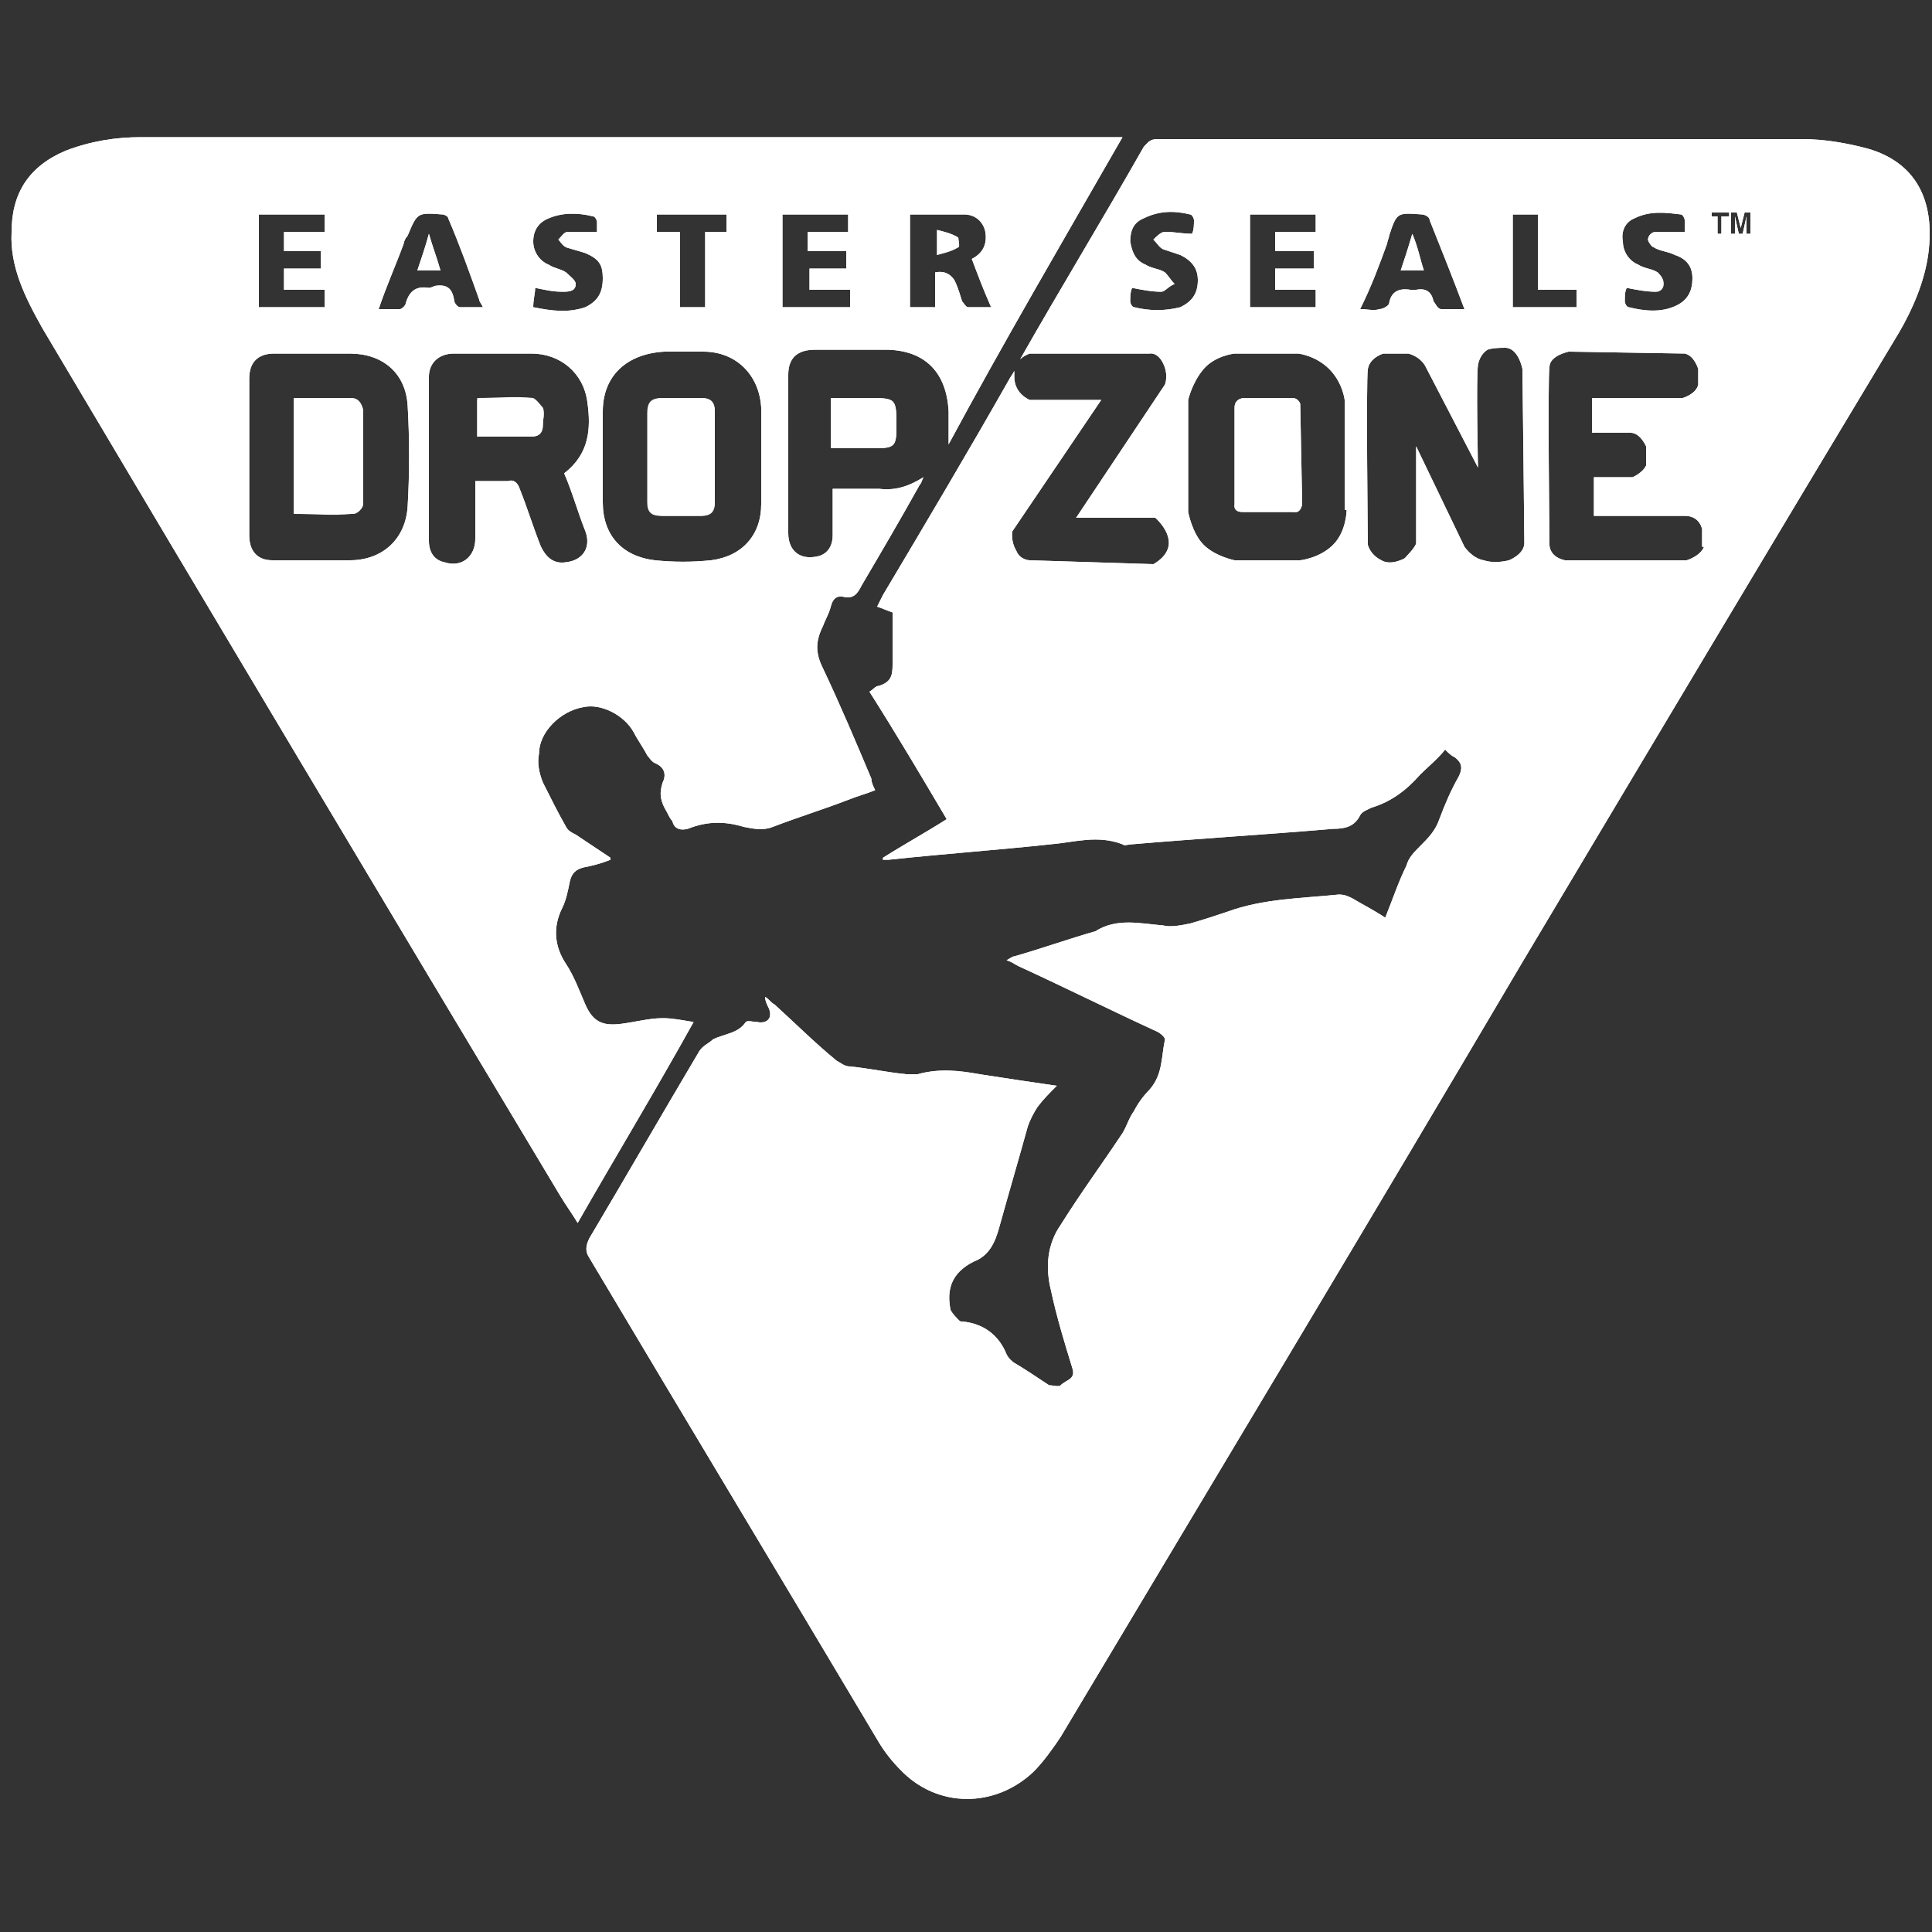<?xml version="1.0" encoding="utf-8"?>
<!-- Generator: Adobe Illustrator 18.1.1, SVG Export Plug-In . SVG Version: 6.00 Build 0)  -->
<!DOCTYPE svg PUBLIC "-//W3C//DTD SVG 1.1//EN" "http://www.w3.org/Graphics/SVG/1.1/DTD/svg11.dtd">
<svg version="1.1" id="Layer_1" xmlns="http://www.w3.org/2000/svg" xmlns:xlink="http://www.w3.org/1999/xlink" x="0px" y="0px"
	 width="100px" height="100px" viewBox="0 0 100 100" style="enable-background:new 0 0 100 100;" xml:space="preserve">
<rect x="0" y="0" width="100" height="100" fill="#333333" stroke="none"/>
<g id="J1HkHD_1_">
	<g>
		<path style="fill:#FFFFFF;" d="M67.3,20.9c0,0-0.1-0.3-0.4-0.3c-0.3,0-2.4,0-2.4,0s-0.5,0-0.5,0.5v5c0,0-0.1,0.4,0.4,0.4
			c0.5,0,2.6,0,2.6,0s0.3,0.1,0.4-0.4L67.3,20.9z M67.3,20.9c0,0-0.1-0.3-0.4-0.3c-0.3,0-2.4,0-2.4,0s-0.5,0-0.5,0.5v5
			c0,0-0.1,0.4,0.4,0.4c0.5,0,2.6,0,2.6,0s0.3,0.1,0.4-0.4L67.3,20.9z M67.3,20.9c0,0-0.1-0.3-0.4-0.3c-0.3,0-2.4,0-2.4,0
			s-0.5,0-0.5,0.5v5c0,0-0.1,0.4,0.4,0.4c0.5,0,2.6,0,2.6,0s0.3,0.1,0.4-0.4L67.3,20.9z M67.3,20.9c0,0-0.1-0.3-0.4-0.3
			c-0.3,0-2.4,0-2.4,0s-0.5,0-0.5,0.5v5c0,0-0.1,0.4,0.4,0.4c0.5,0,2.6,0,2.6,0s0.3,0.1,0.4-0.4L67.3,20.9z M67.3,20.9
			c0,0-0.1-0.3-0.4-0.3c-0.3,0-2.4,0-2.4,0s-0.5,0-0.5,0.5v5c0,0-0.1,0.4,0.4,0.4c0.5,0,2.6,0,2.6,0s0.3,0.1,0.4-0.4L67.3,20.9z
			 M67.3,20.9c0,0-0.1-0.3-0.4-0.3c-0.3,0-2.4,0-2.4,0s-0.5,0-0.5,0.5v5c0,0-0.1,0.4,0.4,0.4c0.5,0,2.6,0,2.6,0s0.3,0.1,0.4-0.4
			L67.3,20.9z M67.3,20.9c0,0-0.1-0.3-0.4-0.3c-0.3,0-2.4,0-2.4,0s-0.5,0-0.5,0.5v5c0,0-0.1,0.4,0.4,0.4c0.5,0,2.6,0,2.6,0
			s0.3,0.1,0.4-0.4L67.3,20.9z M67.3,20.9c0,0-0.1-0.3-0.4-0.3c-0.3,0-2.4,0-2.4,0s-0.5,0-0.5,0.5v5c0,0-0.1,0.4,0.4,0.4
			c0.5,0,2.6,0,2.6,0s0.3,0.1,0.4-0.4L67.3,20.9z M67.3,20.9c0,0-0.1-0.3-0.4-0.3c-0.3,0-2.4,0-2.4,0s-0.5,0-0.5,0.5v5
			c0,0-0.1,0.4,0.4,0.4c0.5,0,2.6,0,2.6,0s0.3,0.1,0.4-0.4L67.3,20.9z M67.3,20.9c0,0-0.1-0.3-0.4-0.3c-0.3,0-2.4,0-2.4,0
			s-0.5,0-0.5,0.5v5c0,0-0.1,0.4,0.4,0.4c0.5,0,2.6,0,2.6,0s0.3,0.1,0.4-0.4L67.3,20.9z M67.3,20.9c0,0-0.1-0.3-0.4-0.3
			c-0.3,0-2.4,0-2.4,0s-0.5,0-0.5,0.5v5c0,0-0.1,0.4,0.4,0.4c0.5,0,2.6,0,2.6,0s0.3,0.1,0.4-0.4L67.3,20.9z M67.3,20.9
			c0,0-0.1-0.3-0.4-0.3c-0.3,0-2.4,0-2.4,0s-0.5,0-0.5,0.5v5c0,0-0.1,0.4,0.4,0.4c0.5,0,2.6,0,2.6,0s0.3,0.1,0.4-0.4L67.3,20.9z
			 M67.3,20.9c0,0-0.1-0.3-0.4-0.3c-0.3,0-2.4,0-2.4,0s-0.5,0-0.5,0.5v5c0,0-0.1,0.4,0.4,0.4c0.5,0,2.6,0,2.6,0s0.3,0.1,0.4-0.4
			L67.3,20.9z M67.3,20.9c0,0-0.1-0.3-0.4-0.3c-0.3,0-2.4,0-2.4,0s-0.5,0-0.5,0.5v5c0,0-0.1,0.4,0.4,0.4c0.5,0,2.6,0,2.6,0
			s0.3,0.1,0.4-0.4L67.3,20.9z M67.3,20.9c0,0-0.1-0.3-0.4-0.3c-0.3,0-2.4,0-2.4,0s-0.5,0-0.5,0.5v5c0,0-0.1,0.4,0.4,0.4
			c0.5,0,2.6,0,2.6,0s0.3,0.1,0.4-0.4L67.3,20.9z M73.1,12.1c-0.2,0.7-0.4,1.3-0.6,1.9h1.2C73.5,13.4,73.4,12.8,73.1,12.1z
			 M73.1,12.1c-0.2,0.7-0.4,1.3-0.6,1.9h1.2C73.5,13.4,73.4,12.8,73.1,12.1z M67.3,20.9c0,0-0.1-0.3-0.4-0.3c-0.3,0-2.4,0-2.4,0
			s-0.5,0-0.5,0.5v5c0,0-0.1,0.4,0.4,0.4c0.5,0,2.6,0,2.6,0s0.3,0.1,0.4-0.4L67.3,20.9z M67.3,20.9c0,0-0.1-0.3-0.4-0.3
			c-0.3,0-2.4,0-2.4,0s-0.5,0-0.5,0.5v5c0,0-0.1,0.4,0.4,0.4c0.5,0,2.6,0,2.6,0s0.3,0.1,0.4-0.4L67.3,20.9z M73.1,12.1
			c-0.2,0.7-0.4,1.3-0.6,1.9h1.2C73.5,13.4,73.4,12.8,73.1,12.1z M73.1,12.1c-0.2,0.7-0.4,1.3-0.6,1.9h1.2
			C73.5,13.4,73.4,12.8,73.1,12.1z M67.3,20.9c0,0-0.1-0.3-0.4-0.3c-0.3,0-2.4,0-2.4,0s-0.5,0-0.5,0.5v5c0,0-0.1,0.4,0.4,0.4
			c0.5,0,2.6,0,2.6,0s0.3,0.1,0.4-0.4L67.3,20.9z M67.3,20.9c0,0-0.1-0.3-0.4-0.3c-0.3,0-2.4,0-2.4,0s-0.5,0-0.5,0.5v5
			c0,0-0.1,0.4,0.4,0.4c0.5,0,2.6,0,2.6,0s0.3,0.1,0.4-0.4L67.3,20.9z M73.1,12.1c-0.2,0.7-0.4,1.3-0.6,1.9h1.2
			C73.5,13.4,73.4,12.8,73.1,12.1z M73.1,12.1c-0.2,0.7-0.4,1.3-0.6,1.9h1.2C73.5,13.4,73.4,12.8,73.1,12.1z M67.3,20.9
			c0,0-0.1-0.3-0.4-0.3c-0.3,0-2.4,0-2.4,0s-0.5,0-0.5,0.5v5c0,0-0.1,0.4,0.4,0.4c0.5,0,2.6,0,2.6,0s0.3,0.1,0.4-0.4L67.3,20.9z
			 M96.7,7.7c-1.1-0.3-2.3-0.5-3.4-0.5c-11.1,0-22.3,0-33.4,0c-0.4,0-0.5,0.2-0.7,0.4c-2.1,3.7-4.3,7.3-6.4,11
			c0.2-0.2,0.5-0.3,0.5-0.3h6.2c0,0,0.4-0.1,0.7,0.5c0.3,0.6,0.1,1.1,0.1,1.1l-4.6,6.9h4.1c0,0,0.7,0.6,0.7,1.3
			c0,0.7-0.8,1.1-0.8,1.1L53.3,29c0,0-0.5,0-0.7-0.5c-0.3-0.5-0.2-1-0.2-1l4.6-6.8l-3.7,0c0,0-0.8-0.3-0.8-1.2c0-0.1,0-0.2,0-0.3
			c-0.1,0.2-0.2,0.3-0.3,0.5c-2.1,3.7-4.3,7.4-6.5,11.1c-0.1,0.2-0.2,0.4-0.3,0.6c0.3,0.1,0.5,0.2,0.8,0.3c0,0.9,0,1.8,0,2.7
			c0,0.6-0.1,0.9-0.7,1.1c-0.2,0-0.3,0.2-0.5,0.3c1.4,2.2,2.7,4.4,4,6.6c-1.1,0.7-2.2,1.3-3.3,2l0,0.1c0.1,0,0.2,0,0.3,0
			c2.8-0.3,5.6-0.5,8.4-0.8c1.2-0.1,2.4-0.5,3.7,0c0.1,0.1,0.3,0,0.5,0c3.5-0.3,6.9-0.5,10.4-0.8c0.6,0,1.1-0.1,1.4-0.7
			c0.1-0.2,0.4-0.3,0.6-0.4c1-0.3,1.8-0.9,2.5-1.7c0.4-0.4,0.9-0.8,1.3-1.3c0.2,0.2,0.3,0.3,0.5,0.4c0.4,0.3,0.4,0.6,0.2,1
			c-0.4,0.7-0.7,1.4-1,2.2c-0.2,0.6-0.6,1-1,1.4c-0.3,0.3-0.6,0.6-0.7,1c-0.4,0.8-0.7,1.7-1.1,2.7c-0.6-0.4-1.2-0.7-1.7-1
			c-0.2-0.1-0.4-0.2-0.7-0.2c-1.9,0.2-3.9,0.2-5.8,0.9c-0.6,0.2-1.2,0.4-1.9,0.6c-0.5,0.1-1,0.2-1.4,0.1c-1.2-0.1-2.4-0.4-3.5,0.3
			c0,0,0,0,0,0c-1.4,0.4-2.8,0.9-4.2,1.3c-0.1,0-0.2,0.1-0.4,0.2c0.3,0.1,0.4,0.2,0.6,0.3c2.4,1.1,4.8,2.3,7.2,3.4
			c0.2,0.1,0.4,0.3,0.4,0.4c-0.2,0.9-0.1,1.8-0.8,2.6c-0.3,0.3-0.6,0.7-0.8,1.1c-0.3,0.4-0.4,0.9-0.7,1.3c-1,1.5-2.1,3-3.1,4.6
			c-0.7,1-0.8,2.2-0.5,3.4c0.3,1.4,0.7,2.7,1.1,4c0.2,0.6-0.3,0.6-0.6,0.9c-0.1,0.1-0.4,0-0.6,0c-0.6-0.4-1.2-0.8-1.7-1.1
			c-0.2-0.1-0.4-0.3-0.5-0.5c-0.4-1-1.2-1.6-2.3-1.7c-0.1,0-0.1,0-0.2-0.1c-0.1-0.1-0.3-0.3-0.4-0.5c-0.2-1,0-1.9,1.2-2.5
			c0.8-0.3,1.1-1,1.3-1.7c0.5-1.8,1-3.5,1.5-5.3c0.1-0.3,0.3-0.7,0.5-1c0.3-0.4,0.6-0.7,1-1.1c-1.4-0.2-2.7-0.4-4-0.6
			c-1.1-0.2-2.1-0.3-3.2,0c-0.2,0-0.4,0-0.6,0c-1-0.1-1.9-0.3-2.9-0.4c-0.3,0-0.5-0.2-0.7-0.3c-1.1-0.9-2.1-1.9-3.2-2.9
			c-0.2-0.1-0.3-0.3-0.5-0.4c0,0.2,0.1,0.4,0.2,0.6c0.2,0.5-0.1,0.8-0.6,0.7c-0.2,0-0.5-0.1-0.6,0c-0.4,0.6-1.1,0.6-1.7,0.9
			c-0.2,0.2-0.5,0.3-0.7,0.6c-1.9,3.2-3.8,6.5-5.7,9.7c-0.2,0.4-0.2,0.7,0,1c5,8.4,10,16.7,15,25.1c0.3,0.5,0.7,1,1.1,1.4
			c1.9,2,4.9,2,6.9,0.1c0.5-0.5,1-1.2,1.4-1.8c8-13.4,16-26.7,23.9-40.1c6.5-10.9,13-21.8,19.5-32.6c0.7-1.2,1.3-2.6,1.5-4
			C100.2,10.3,99.1,8.4,96.7,7.7z M64.7,11.1h3.4V12H66v1H68v0.9H66V15h2.1v0.9h-3.4V11.1z M58.7,15.9c-0.1,0-0.2-0.2-0.2-0.3
			c0-0.2,0-0.5,0.1-0.7c0.5,0.1,1,0.2,1.5,0.2c0.2,0,0.4-0.3,0.7-0.4c-0.2-0.2-0.3-0.4-0.5-0.6c-0.3-0.2-0.7-0.2-1-0.4
			c-0.5-0.2-0.7-0.6-0.8-1.2c0-0.6,0.2-1,0.7-1.2c0.8-0.4,1.6-0.4,2.4-0.2c0.1,0,0.2,0.2,0.2,0.3c0,0.2,0,0.5-0.1,0.7
			c-0.5,0-0.9-0.1-1.4-0.1c-0.2,0-0.4,0.2-0.6,0.4c0.2,0.2,0.3,0.4,0.5,0.5c0.3,0.1,0.6,0.2,0.9,0.3c0.6,0.3,0.9,0.7,0.9,1.3
			c0,0.7-0.3,1.1-0.9,1.4C60.3,16.1,59.5,16.1,58.7,15.9z M69.7,26.4c0,0,0,1.1-0.7,1.8c-0.7,0.7-1.7,0.8-1.7,0.8h-3.4
			c0,0-1-0.2-1.6-0.8c-0.6-0.6-0.8-1.7-0.8-1.7v-5.8c0,0,0.2-0.9,0.8-1.6c0.6-0.7,1.6-0.8,1.6-0.8l3.3,0c0,0,0.9,0.1,1.6,0.8
			c0.7,0.7,0.8,1.6,0.8,1.6V26.4z M84.6,11.3c0.8-0.4,1.6-0.3,2.4-0.2c0.1,0,0.2,0.2,0.2,0.3c0,0.2,0,0.4,0,0.6c-0.6,0-1,0-1.5,0
			c-0.2,0-0.4,0.2-0.4,0.4c0,0.1,0.2,0.4,0.3,0.4c0.3,0.2,0.7,0.2,1.1,0.4c0.6,0.2,0.9,0.6,0.9,1.2c0,0.6-0.2,1.1-0.8,1.4
			c-0.8,0.4-1.7,0.3-2.5,0.1c-0.1,0-0.2-0.2-0.2-0.3c0-0.3,0-0.5,0.1-0.7c0.5,0.1,1,0.2,1.5,0.2c0.2,0,0.4-0.8,0.1-1
			c-0.3-0.2-0.7-0.2-1-0.4c-0.5-0.2-0.8-0.7-0.8-1.2C83.9,12,84.1,11.5,84.6,11.3z M71.8,12.6c0-0.1,0.1-0.3,0.1-0.4
			c0.4-1.2,0.4-1.2,1.7-1.1c0.1,0,0.4,0.1,0.4,0.3c0.6,1.5,1.2,3,1.8,4.6c-0.5,0-0.8,0-1.2,0c-0.2,0-0.3-0.3-0.4-0.4
			c-0.1-0.5-0.4-0.7-0.9-0.6c-0.1,0-0.2,0-0.3,0c-0.6-0.1-1,0.1-1.1,0.7c0,0.1-0.3,0.3-0.5,0.3c-0.3,0.1-0.6,0-1,0
			C71,14.8,71.4,13.7,71.8,12.6z M78.9,28.1c0,0.6-0.8,0.9-0.8,0.9s-0.7,0.2-1.3,0c-0.6-0.1-1-0.7-1-0.7l-2.5-5.2c0,0,0,4.8,0,5
			c0,0.2-0.6,0.8-0.6,0.8s-0.7,0.4-1.2,0.1c-0.6-0.3-0.7-0.8-0.7-0.8s-0.1-8.5,0-9.1c0.1-0.6,0.8-0.8,0.8-0.8l1.3,0
			c0.7,0.2,0.9,0.7,0.9,0.7l2.7,5.2c0,0-0.1-4.7,0-5.3c0.1-0.6,0.5-0.8,0.5-0.8s0.2-0.1,0.9-0.1s0.9,1.1,0.9,1.1
			S78.9,27.5,78.9,28.1z M78.3,15.9v-4.8h1.3V15h2v0.9H78.3z M88.2,28.3C88,28.8,87.3,29,87.3,29H81c-0.9-0.2-0.8-0.9-0.8-0.9
			s-0.1-8.5,0-9.1c0-0.6,1-0.8,1-0.8c0.1,0,6,0.1,6,0.1c0.5,0.1,0.7,0.8,0.7,0.8v0.8c-0.1,0.5-0.8,0.7-0.8,0.7h-4.7v1.8
			c0,0,1.5,0,2,0c0.5,0,0.8,0.7,0.8,0.7v1c-0.2,0.4-0.7,0.6-0.7,0.6h-2v2c0,0,3.9,0,4.7,0c0.8,0,0.9,0.7,0.9,0.7V28.3z M89.4,11.2
			h-0.3v0.9h-0.2v-0.9h-0.3V11h0.9V11.2z M90.6,12.1h-0.2v-0.7c0,0,0,0,0-0.1v-0.1l-0.2,0.9H90l-0.2-0.9v0.1c0,0,0,0.1,0,0.1v0.7
			h-0.2V11h0.3l0.2,0.8l0.2-0.8h0.3V12.1z M73.1,12.1c-0.2,0.7-0.4,1.3-0.6,1.9h1.2C73.5,13.4,73.4,12.8,73.1,12.1z M66.8,20.6
			c-0.3,0-2.4,0-2.4,0s-0.5,0-0.5,0.5v5c0,0-0.1,0.4,0.4,0.4c0.5,0,2.6,0,2.6,0s0.3,0.1,0.4-0.4l0-5.2
			C67.3,20.9,67.2,20.6,66.8,20.6z M67.3,20.9c0,0-0.1-0.3-0.4-0.3c-0.3,0-2.4,0-2.4,0s-0.5,0-0.5,0.5v5c0,0-0.1,0.4,0.4,0.4
			c0.5,0,2.6,0,2.6,0s0.3,0.1,0.4-0.4L67.3,20.9z M73.1,12.1c-0.2,0.7-0.4,1.3-0.6,1.9h1.2C73.5,13.4,73.4,12.8,73.1,12.1z
			 M73.1,12.1c-0.2,0.7-0.4,1.3-0.6,1.9h1.2C73.5,13.4,73.4,12.8,73.1,12.1z M67.3,20.9c0,0-0.1-0.3-0.4-0.3c-0.3,0-2.4,0-2.4,0
			s-0.5,0-0.5,0.5v5c0,0-0.1,0.4,0.4,0.4c0.5,0,2.6,0,2.6,0s0.3,0.1,0.4-0.4L67.3,20.9z M67.3,20.9c0,0-0.1-0.3-0.4-0.3
			c-0.3,0-2.4,0-2.4,0s-0.5,0-0.5,0.5v5c0,0-0.1,0.4,0.4,0.4c0.5,0,2.6,0,2.6,0s0.3,0.1,0.4-0.4L67.3,20.9z M73.1,12.1
			c-0.2,0.7-0.4,1.3-0.6,1.9h1.2C73.5,13.4,73.4,12.8,73.1,12.1z M73.1,12.1c-0.2,0.7-0.4,1.3-0.6,1.9h1.2
			C73.5,13.4,73.4,12.8,73.1,12.1z M67.3,20.9c0,0-0.1-0.3-0.4-0.3c-0.3,0-2.4,0-2.4,0s-0.5,0-0.5,0.5v5c0,0-0.1,0.4,0.4,0.4
			c0.5,0,2.6,0,2.6,0s0.3,0.1,0.4-0.4L67.3,20.9z M67.3,20.9c0,0-0.1-0.3-0.4-0.3c-0.3,0-2.4,0-2.4,0s-0.5,0-0.5,0.5v5
			c0,0-0.1,0.4,0.4,0.4c0.5,0,2.6,0,2.6,0s0.3,0.1,0.4-0.4L67.3,20.9z M73.1,12.1c-0.2,0.7-0.4,1.3-0.6,1.9h1.2
			C73.5,13.4,73.4,12.8,73.1,12.1z M73.1,12.1c-0.2,0.7-0.4,1.3-0.6,1.9h1.2C73.5,13.4,73.4,12.8,73.1,12.1z M67.3,20.9
			c0,0-0.1-0.3-0.4-0.3c-0.3,0-2.4,0-2.4,0s-0.5,0-0.5,0.5v5c0,0-0.1,0.4,0.4,0.4c0.5,0,2.6,0,2.6,0s0.3,0.1,0.4-0.4L67.3,20.9z
			 M67.3,20.9c0,0-0.1-0.3-0.4-0.3c-0.3,0-2.4,0-2.4,0s-0.5,0-0.5,0.5v5c0,0-0.1,0.4,0.4,0.4c0.5,0,2.6,0,2.6,0s0.3,0.1,0.4-0.4
			L67.3,20.9z M67.3,20.9c0,0-0.1-0.3-0.4-0.3c-0.3,0-2.4,0-2.4,0s-0.5,0-0.5,0.5v5c0,0-0.1,0.4,0.4,0.4c0.5,0,2.6,0,2.6,0
			s0.3,0.1,0.4-0.4L67.3,20.9z M67.3,20.9c0,0-0.1-0.3-0.4-0.3c-0.3,0-2.4,0-2.4,0s-0.5,0-0.5,0.5v5c0,0-0.1,0.4,0.4,0.4
			c0.5,0,2.6,0,2.6,0s0.3,0.1,0.4-0.4L67.3,20.9z M67.3,20.9c0,0-0.1-0.3-0.4-0.3c-0.3,0-2.4,0-2.4,0s-0.5,0-0.5,0.5v5
			c0,0-0.1,0.4,0.4,0.4c0.5,0,2.6,0,2.6,0s0.3,0.1,0.4-0.4L67.3,20.9z M67.3,20.9c0,0-0.1-0.3-0.4-0.3c-0.3,0-2.4,0-2.4,0
			s-0.5,0-0.5,0.5v5c0,0-0.1,0.4,0.4,0.4c0.5,0,2.6,0,2.6,0s0.3,0.1,0.4-0.4L67.3,20.9z M67.3,20.9c0,0-0.1-0.3-0.4-0.3
			c-0.3,0-2.4,0-2.4,0s-0.5,0-0.5,0.5v5c0,0-0.1,0.4,0.4,0.4c0.5,0,2.6,0,2.6,0s0.3,0.1,0.4-0.4L67.3,20.9z M67.3,20.9
			c0,0-0.1-0.3-0.4-0.3c-0.3,0-2.4,0-2.4,0s-0.5,0-0.5,0.5v5c0,0-0.1,0.4,0.4,0.4c0.5,0,2.6,0,2.6,0s0.3,0.1,0.4-0.4L67.3,20.9z
			 M67.3,20.9c0,0-0.1-0.3-0.4-0.3c-0.3,0-2.4,0-2.4,0s-0.5,0-0.5,0.5v5c0,0-0.1,0.4,0.4,0.4c0.5,0,2.6,0,2.6,0s0.3,0.1,0.4-0.4
			L67.3,20.9z M67.3,20.9c0,0-0.1-0.3-0.4-0.3c-0.3,0-2.4,0-2.4,0s-0.5,0-0.5,0.5v5c0,0-0.1,0.4,0.4,0.4c0.5,0,2.6,0,2.6,0
			s0.3,0.1,0.4-0.4L67.3,20.9z M67.3,20.9c0,0-0.1-0.3-0.4-0.3c-0.3,0-2.4,0-2.4,0s-0.5,0-0.5,0.5v5c0,0-0.1,0.4,0.4,0.4
			c0.5,0,2.6,0,2.6,0s0.3,0.1,0.4-0.4L67.3,20.9z M67.3,20.9c0,0-0.1-0.3-0.4-0.3c-0.3,0-2.4,0-2.4,0s-0.5,0-0.5,0.5v5
			c0,0-0.1,0.4,0.4,0.4c0.5,0,2.6,0,2.6,0s0.3,0.1,0.4-0.4L67.3,20.9z M67.3,20.9c0,0-0.1-0.3-0.4-0.3c-0.3,0-2.4,0-2.4,0
			s-0.5,0-0.5,0.5v5c0,0-0.1,0.4,0.4,0.4c0.5,0,2.6,0,2.6,0s0.3,0.1,0.4-0.4L67.3,20.9z M67.3,20.9c0,0-0.1-0.3-0.4-0.3
			c-0.3,0-2.4,0-2.4,0s-0.5,0-0.5,0.5v5c0,0-0.1,0.4,0.4,0.4c0.5,0,2.6,0,2.6,0s0.3,0.1,0.4-0.4L67.3,20.9z M67.3,20.9
			c0,0-0.1-0.3-0.4-0.3c-0.3,0-2.4,0-2.4,0s-0.5,0-0.5,0.5v5c0,0-0.1,0.4,0.4,0.4c0.5,0,2.6,0,2.6,0s0.3,0.1,0.4-0.4L67.3,20.9z
			 M37,21.3c0-0.5-0.3-0.7-0.7-0.7c-0.6,0-1.3,0-1.9,0c-0.6,0-0.8,0.2-0.8,0.8c0,0.3,0,0.6,0,0.9c0,0.5,0,0.9,0,1.4
			c0,0.4,0,0.9,0,1.3c0,0.3,0,0.7,0,1c0,0.5,0.2,0.7,0.7,0.7c0.7,0,1.4,0,2,0c0.5,0,0.7-0.2,0.7-0.7C37,24.4,37,22.9,37,21.3z
			 M37,21.3c0-0.5-0.3-0.7-0.7-0.7c-0.6,0-1.3,0-1.9,0c-0.6,0-0.8,0.2-0.8,0.8c0,0.3,0,0.6,0,0.9c0,0.5,0,0.9,0,1.4
			c0,0.4,0,0.9,0,1.3c0,0.3,0,0.7,0,1c0,0.5,0.2,0.7,0.7,0.7c0.7,0,1.4,0,2,0c0.5,0,0.7-0.2,0.7-0.7C37,24.4,37,22.9,37,21.3z
			 M18.7,21.2c0-0.3-0.2-0.6-0.5-0.6c-1,0-1.9,0-2.9,0v6c1,0,2,0,3,0c0.2,0,0.5-0.3,0.5-0.5C18.7,24.4,18.7,22.8,18.7,21.2z
			 M28.1,21.2c-0.1-0.2-0.3-0.5-0.5-0.5c-0.9-0.1-1.9,0-2.9,0v1.9c1,0,1.9,0,2.8,0c0.4,0,0.6-0.2,0.6-0.6
			C28.1,21.7,28.2,21.4,28.1,21.2z M37,21.3c0-0.5-0.3-0.7-0.7-0.7c-0.6,0-1.3,0-1.9,0c-0.6,0-0.8,0.2-0.8,0.8c0,0.3,0,0.6,0,0.9
			c0,0.5,0,0.9,0,1.4c0,0.4,0,0.9,0,1.3c0,0.3,0,0.7,0,1c0,0.5,0.2,0.7,0.7,0.7c0.7,0,1.4,0,2,0c0.5,0,0.7-0.2,0.7-0.7
			C37,24.4,37,22.9,37,21.3z M37,21.3c0-0.5-0.3-0.7-0.7-0.7c-0.6,0-1.3,0-1.9,0c-0.6,0-0.8,0.2-0.8,0.8c0,0.3,0,0.6,0,0.9
			c0,0.5,0,0.9,0,1.4c0,0.4,0,0.9,0,1.3c0,0.3,0,0.7,0,1c0,0.5,0.2,0.7,0.7,0.7c0.7,0,1.4,0,2,0c0.5,0,0.7-0.2,0.7-0.7
			C37,24.4,37,22.9,37,21.3z M28.1,21.2c-0.1-0.2-0.3-0.5-0.5-0.5c-0.9-0.1-1.9,0-2.9,0v1.9c1,0,1.9,0,2.8,0c0.4,0,0.6-0.2,0.6-0.6
			C28.1,21.7,28.2,21.4,28.1,21.2z M18.7,21.2c0-0.3-0.2-0.6-0.5-0.6c-1,0-1.9,0-2.9,0v6c1,0,2,0,3,0c0.2,0,0.5-0.3,0.5-0.5
			C18.7,24.4,18.7,22.8,18.7,21.2z M18.7,21.2c0-0.3-0.2-0.6-0.5-0.6c-1,0-1.9,0-2.9,0v6c1,0,2,0,3,0c0.2,0,0.5-0.3,0.5-0.5
			C18.7,24.4,18.7,22.8,18.7,21.2z M22.2,12.1c-0.2,0.7-0.4,1.3-0.6,1.9h1.2C22.6,13.3,22.4,12.8,22.2,12.1z M28.1,21.2
			c-0.1-0.2-0.3-0.5-0.5-0.5c-0.9-0.1-1.9,0-2.9,0v1.9c1,0,1.9,0,2.8,0c0.4,0,0.6-0.2,0.6-0.6C28.1,21.7,28.2,21.4,28.1,21.2z
			 M37,21.3c0-0.5-0.3-0.7-0.7-0.7c-0.6,0-1.3,0-1.9,0c-0.6,0-0.8,0.2-0.8,0.8c0,0.3,0,0.6,0,0.9c0,0.5,0,0.9,0,1.4
			c0,0.4,0,0.9,0,1.3c0,0.3,0,0.7,0,1c0,0.5,0.2,0.7,0.7,0.7c0.7,0,1.4,0,2,0c0.5,0,0.7-0.2,0.7-0.7C37,24.4,37,22.9,37,21.3z
			 M37,21.3c0-0.5-0.3-0.7-0.7-0.7c-0.6,0-1.3,0-1.9,0c-0.6,0-0.8,0.2-0.8,0.8c0,0.3,0,0.6,0,0.9c0,0.5,0,0.9,0,1.4
			c0,0.4,0,0.9,0,1.3c0,0.3,0,0.7,0,1c0,0.5,0.2,0.7,0.7,0.7c0.7,0,1.4,0,2,0c0.5,0,0.7-0.2,0.7-0.7C37,24.4,37,22.9,37,21.3z
			 M28.1,21.2c-0.1-0.2-0.3-0.5-0.5-0.5c-0.9-0.1-1.9,0-2.9,0v1.9c1,0,1.9,0,2.8,0c0.4,0,0.6-0.2,0.6-0.6
			C28.1,21.7,28.2,21.4,28.1,21.2z M22.2,12.1c-0.2,0.7-0.4,1.3-0.6,1.9h1.2C22.6,13.3,22.4,12.8,22.2,12.1z M18.7,21.2
			c0-0.3-0.2-0.6-0.5-0.6c-1,0-1.9,0-2.9,0v6c1,0,2,0,3,0c0.2,0,0.5-0.3,0.5-0.5C18.7,24.4,18.7,22.8,18.7,21.2z M18.7,21.2
			c0-0.3-0.2-0.6-0.5-0.6c-1,0-1.9,0-2.9,0v6c1,0,2,0,3,0c0.2,0,0.5-0.3,0.5-0.5C18.7,24.4,18.7,22.8,18.7,21.2z M22.2,12.1
			c-0.2,0.7-0.4,1.3-0.6,1.9h1.2C22.6,13.3,22.4,12.8,22.2,12.1z M28.1,21.2c-0.1-0.2-0.3-0.5-0.5-0.5c-0.9-0.1-1.9,0-2.9,0v1.9
			c1,0,1.9,0,2.8,0c0.4,0,0.6-0.2,0.6-0.6C28.1,21.7,28.2,21.4,28.1,21.2z M37,21.3c0-0.5-0.3-0.7-0.7-0.7c-0.6,0-1.3,0-1.9,0
			c-0.6,0-0.8,0.2-0.8,0.8c0,0.3,0,0.6,0,0.9c0,0.5,0,0.9,0,1.4c0,0.4,0,0.9,0,1.3c0,0.3,0,0.7,0,1c0,0.5,0.2,0.7,0.7,0.7
			c0.7,0,1.4,0,2,0c0.5,0,0.7-0.2,0.7-0.7C37,24.4,37,22.9,37,21.3z M37,21.3c0-0.5-0.3-0.7-0.7-0.7c-0.6,0-1.3,0-1.9,0
			c-0.6,0-0.8,0.2-0.8,0.8c0,0.3,0,0.6,0,0.9c0,0.5,0,0.9,0,1.4c0,0.4,0,0.9,0,1.3c0,0.3,0,0.7,0,1c0,0.5,0.2,0.7,0.7,0.7
			c0.7,0,1.4,0,2,0c0.5,0,0.7-0.2,0.7-0.7C37,24.4,37,22.9,37,21.3z M28.1,21.2c-0.1-0.2-0.3-0.5-0.5-0.5c-0.9-0.1-1.9,0-2.9,0v1.9
			c1,0,1.9,0,2.8,0c0.4,0,0.6-0.2,0.6-0.6C28.1,21.7,28.2,21.4,28.1,21.2z M22.2,12.1c-0.2,0.7-0.4,1.3-0.6,1.9h1.2
			C22.6,13.3,22.4,12.8,22.2,12.1z M18.7,21.2c0-0.3-0.2-0.6-0.5-0.6c-1,0-1.9,0-2.9,0v6c1,0,2,0,3,0c0.2,0,0.5-0.3,0.5-0.5
			C18.7,24.4,18.7,22.8,18.7,21.2z M18.7,21.2c0-0.3-0.2-0.6-0.5-0.6c-1,0-1.9,0-2.9,0v6c1,0,2,0,3,0c0.2,0,0.5-0.3,0.5-0.5
			C18.7,24.4,18.7,22.8,18.7,21.2z M22.2,12.1c-0.2,0.7-0.4,1.3-0.6,1.9h1.2C22.6,13.3,22.4,12.8,22.2,12.1z M28.1,21.2
			c-0.1-0.2-0.3-0.5-0.5-0.5c-0.9-0.1-1.9,0-2.9,0v1.9c1,0,1.9,0,2.8,0c0.4,0,0.6-0.2,0.6-0.6C28.1,21.7,28.2,21.4,28.1,21.2z
			 M37,21.3c0-0.5-0.3-0.7-0.7-0.7c-0.6,0-1.3,0-1.9,0c-0.6,0-0.8,0.2-0.8,0.8c0,0.3,0,0.6,0,0.9c0,0.5,0,0.9,0,1.4
			c0,0.4,0,0.9,0,1.3c0,0.3,0,0.7,0,1c0,0.5,0.2,0.7,0.7,0.7c0.7,0,1.4,0,2,0c0.5,0,0.7-0.2,0.7-0.7C37,24.4,37,22.9,37,21.3z
			 M49.6,12.3c-0.3-0.2-0.7-0.3-1.1-0.4v1.3c0.4-0.2,0.8-0.3,1.1-0.4C49.7,12.8,49.6,12.4,49.6,12.3z M49.6,12.3
			c-0.3-0.2-0.7-0.3-1.1-0.4v1.3c0.4-0.2,0.8-0.3,1.1-0.4C49.7,12.8,49.6,12.4,49.6,12.3z M37,21.3c0-0.5-0.3-0.7-0.7-0.7
			c-0.6,0-1.3,0-1.9,0c-0.6,0-0.8,0.2-0.8,0.8c0,0.3,0,0.6,0,0.9c0,0.5,0,0.9,0,1.4c0,0.4,0,0.9,0,1.3c0,0.3,0,0.7,0,1
			c0,0.5,0.2,0.7,0.7,0.7c0.7,0,1.4,0,2,0c0.5,0,0.7-0.2,0.7-0.7C37,24.4,37,22.9,37,21.3z M28.1,21.2c-0.1-0.2-0.3-0.5-0.5-0.5
			c-0.9-0.1-1.9,0-2.9,0v1.9c1,0,1.9,0,2.8,0c0.4,0,0.6-0.2,0.6-0.6C28.1,21.7,28.2,21.4,28.1,21.2z M22.2,12.1
			c-0.2,0.7-0.4,1.3-0.6,1.9h1.2C22.6,13.3,22.4,12.8,22.2,12.1z M18.7,21.2c0-0.3-0.2-0.6-0.5-0.6c-1,0-1.9,0-2.9,0v6c1,0,2,0,3,0
			c0.2,0,0.5-0.3,0.5-0.5C18.7,24.4,18.7,22.8,18.7,21.2z M18.7,21.2c0-0.3-0.2-0.6-0.5-0.6c-1,0-1.9,0-2.9,0v6c1,0,2,0,3,0
			c0.2,0,0.5-0.3,0.5-0.5C18.7,24.4,18.7,22.8,18.7,21.2z M22.2,12.1c-0.2,0.7-0.4,1.3-0.6,1.9h1.2C22.6,13.3,22.4,12.8,22.2,12.1z
			 M28.1,21.2c-0.1-0.2-0.3-0.5-0.5-0.5c-0.9-0.1-1.9,0-2.9,0v1.9c1,0,1.9,0,2.8,0c0.4,0,0.6-0.2,0.6-0.6
			C28.1,21.7,28.2,21.4,28.1,21.2z M37,21.3c0-0.5-0.3-0.7-0.7-0.7c-0.6,0-1.3,0-1.9,0c-0.6,0-0.8,0.2-0.8,0.8c0,0.3,0,0.6,0,0.9
			c0,0.5,0,0.9,0,1.4c0,0.4,0,0.9,0,1.3c0,0.3,0,0.7,0,1c0,0.5,0.2,0.7,0.7,0.7c0.7,0,1.4,0,2,0c0.5,0,0.7-0.2,0.7-0.7
			C37,24.4,37,22.9,37,21.3z M49.6,12.3c-0.3-0.2-0.7-0.3-1.1-0.4v1.3c0.4-0.2,0.8-0.3,1.1-0.4C49.7,12.8,49.6,12.4,49.6,12.3z
			 M49.6,12.3c-0.3-0.2-0.7-0.3-1.1-0.4v1.3c0.4-0.2,0.8-0.3,1.1-0.4C49.7,12.8,49.6,12.4,49.6,12.3z M37,21.3
			c0-0.5-0.3-0.7-0.7-0.7c-0.6,0-1.3,0-1.9,0c-0.6,0-0.8,0.2-0.8,0.8c0,0.3,0,0.6,0,0.9c0,0.5,0,0.9,0,1.4c0,0.4,0,0.9,0,1.3
			c0,0.3,0,0.7,0,1c0,0.5,0.2,0.7,0.7,0.7c0.7,0,1.4,0,2,0c0.5,0,0.7-0.2,0.7-0.7C37,24.4,37,22.9,37,21.3z M28.1,21.2
			c-0.1-0.2-0.3-0.5-0.5-0.5c-0.9-0.1-1.9,0-2.9,0v1.9c1,0,1.9,0,2.8,0c0.4,0,0.6-0.2,0.6-0.6C28.1,21.7,28.2,21.4,28.1,21.2z
			 M22.2,12.1c-0.2,0.7-0.4,1.3-0.6,1.9h1.2C22.6,13.3,22.4,12.8,22.2,12.1z M18.7,21.2c0-0.3-0.2-0.6-0.5-0.6c-1,0-1.9,0-2.9,0v6
			c1,0,2,0,3,0c0.2,0,0.5-0.3,0.5-0.5C18.7,24.4,18.7,22.8,18.7,21.2z M18.7,21.2c0-0.3-0.2-0.6-0.5-0.6c-1,0-1.9,0-2.9,0v6
			c1,0,2,0,3,0c0.2,0,0.5-0.3,0.5-0.5C18.7,24.4,18.7,22.8,18.7,21.2z M22.2,12.1c-0.2,0.7-0.4,1.3-0.6,1.9h1.2
			C22.6,13.3,22.4,12.8,22.2,12.1z M28.1,21.2c-0.1-0.2-0.3-0.5-0.5-0.5c-0.9-0.1-1.9,0-2.9,0v1.9c1,0,1.9,0,2.8,0
			c0.4,0,0.6-0.2,0.6-0.6C28.1,21.7,28.2,21.4,28.1,21.2z M37,21.3c0-0.5-0.3-0.7-0.7-0.7c-0.6,0-1.3,0-1.9,0
			c-0.6,0-0.8,0.2-0.8,0.8c0,0.3,0,0.6,0,0.9c0,0.5,0,0.9,0,1.4c0,0.4,0,0.9,0,1.3c0,0.3,0,0.7,0,1c0,0.5,0.2,0.7,0.7,0.7
			c0.7,0,1.4,0,2,0c0.5,0,0.7-0.2,0.7-0.7C37,24.4,37,22.9,37,21.3z M49.6,12.3c-0.3-0.2-0.7-0.3-1.1-0.4v1.3
			c0.4-0.2,0.8-0.3,1.1-0.4C49.7,12.8,49.6,12.4,49.6,12.3z M49.6,12.3c-0.3-0.2-0.7-0.3-1.1-0.4v1.3c0.4-0.2,0.8-0.3,1.1-0.4
			C49.7,12.8,49.6,12.4,49.6,12.3z M37,21.3c0-0.5-0.3-0.7-0.7-0.7c-0.6,0-1.3,0-1.9,0c-0.6,0-0.8,0.2-0.8,0.8c0,0.3,0,0.6,0,0.9
			c0,0.5,0,0.9,0,1.4c0,0.4,0,0.9,0,1.3c0,0.3,0,0.7,0,1c0,0.5,0.2,0.7,0.7,0.7c0.7,0,1.4,0,2,0c0.5,0,0.7-0.2,0.7-0.7
			C37,24.4,37,22.9,37,21.3z M28.1,21.2c-0.1-0.2-0.3-0.5-0.5-0.5c-0.9-0.1-1.9,0-2.9,0v1.9c1,0,1.9,0,2.8,0c0.4,0,0.6-0.2,0.6-0.6
			C28.1,21.7,28.2,21.4,28.1,21.2z M22.2,12.1c-0.2,0.7-0.4,1.3-0.6,1.9h1.2C22.6,13.3,22.4,12.8,22.2,12.1z M18.7,21.2
			c0-0.3-0.2-0.6-0.5-0.6c-1,0-1.9,0-2.9,0v6c1,0,2,0,3,0c0.2,0,0.5-0.3,0.5-0.5C18.7,24.4,18.7,22.8,18.7,21.2z M18.7,21.2
			c0-0.3-0.2-0.6-0.5-0.6c-1,0-1.9,0-2.9,0v6c1,0,2,0,3,0c0.2,0,0.5-0.3,0.5-0.5C18.7,24.4,18.7,22.8,18.7,21.2z M22.2,12.1
			c-0.2,0.7-0.4,1.3-0.6,1.9h1.2C22.6,13.3,22.4,12.8,22.2,12.1z M28.1,21.2c-0.1-0.2-0.3-0.5-0.5-0.5c-0.9-0.1-1.9,0-2.9,0v1.9
			c1,0,1.9,0,2.8,0c0.4,0,0.6-0.2,0.6-0.6C28.1,21.7,28.2,21.4,28.1,21.2z M37,21.3c0-0.5-0.3-0.7-0.7-0.7c-0.6,0-1.3,0-1.9,0
			c-0.6,0-0.8,0.2-0.8,0.8c0,0.3,0,0.6,0,0.9c0,0.5,0,0.9,0,1.4c0,0.4,0,0.9,0,1.3c0,0.3,0,0.7,0,1c0,0.5,0.2,0.7,0.7,0.7
			c0.7,0,1.4,0,2,0c0.5,0,0.7-0.2,0.7-0.7C37,24.4,37,22.9,37,21.3z M49.6,12.3c-0.3-0.2-0.7-0.3-1.1-0.4v1.3
			c0.4-0.2,0.8-0.3,1.1-0.4C49.7,12.8,49.6,12.4,49.6,12.3z M49.6,12.3c-0.3-0.2-0.7-0.3-1.1-0.4v1.3c0.4-0.2,0.8-0.3,1.1-0.4
			C49.7,12.8,49.6,12.4,49.6,12.3z M37,21.3c0-0.5-0.3-0.7-0.7-0.7c-0.6,0-1.3,0-1.9,0c-0.6,0-0.8,0.2-0.8,0.8c0,0.3,0,0.6,0,0.9
			c0,0.5,0,0.9,0,1.4c0,0.4,0,0.9,0,1.3c0,0.3,0,0.7,0,1c0,0.5,0.2,0.7,0.7,0.7c0.7,0,1.4,0,2,0c0.5,0,0.7-0.2,0.7-0.7
			C37,24.4,37,22.9,37,21.3z M28.1,21.2c-0.1-0.2-0.3-0.5-0.5-0.5c-0.9-0.1-1.9,0-2.9,0v1.9c1,0,1.9,0,2.8,0c0.4,0,0.6-0.2,0.6-0.6
			C28.1,21.7,28.2,21.4,28.1,21.2z M22.2,12.1c-0.2,0.7-0.4,1.3-0.6,1.9h1.2C22.6,13.3,22.4,12.8,22.2,12.1z M18.7,21.2
			c0-0.3-0.2-0.6-0.5-0.6c-1,0-1.9,0-2.9,0v6c1,0,2,0,3,0c0.2,0,0.5-0.3,0.5-0.5C18.7,24.4,18.7,22.8,18.7,21.2z M18.7,21.2
			c0-0.3-0.2-0.6-0.5-0.6c-1,0-1.9,0-2.9,0v6c1,0,2,0,3,0c0.2,0,0.5-0.3,0.5-0.5C18.7,24.4,18.7,22.8,18.7,21.2z M22.2,12.1
			c-0.2,0.7-0.4,1.3-0.6,1.9h1.2C22.6,13.3,22.4,12.8,22.2,12.1z M28.1,21.2c-0.1-0.2-0.3-0.5-0.5-0.5c-0.9-0.1-1.9,0-2.9,0v1.9
			c1,0,1.9,0,2.8,0c0.4,0,0.6-0.2,0.6-0.6C28.1,21.7,28.2,21.4,28.1,21.2z M37,21.3c0-0.5-0.3-0.7-0.7-0.7c-0.6,0-1.3,0-1.9,0
			c-0.6,0-0.8,0.2-0.8,0.8c0,0.3,0,0.6,0,0.9c0,0.5,0,0.9,0,1.4c0,0.4,0,0.9,0,1.3c0,0.3,0,0.7,0,1c0,0.5,0.2,0.7,0.7,0.7
			c0.7,0,1.4,0,2,0c0.5,0,0.7-0.2,0.7-0.7C37,24.4,37,22.9,37,21.3z M49.6,12.3c-0.3-0.2-0.7-0.3-1.1-0.4v1.3
			c0.4-0.2,0.8-0.3,1.1-0.4C49.7,12.8,49.6,12.4,49.6,12.3z M49.6,12.3c-0.3-0.2-0.7-0.3-1.1-0.4v1.3c0.4-0.2,0.8-0.3,1.1-0.4
			C49.7,12.8,49.6,12.4,49.6,12.3z M37,21.3c0-0.5-0.3-0.7-0.7-0.7c-0.6,0-1.3,0-1.9,0c-0.6,0-0.8,0.2-0.8,0.8c0,0.3,0,0.6,0,0.9
			c0,0.5,0,0.9,0,1.4c0,0.4,0,0.9,0,1.3c0,0.3,0,0.7,0,1c0,0.5,0.2,0.7,0.7,0.7c0.7,0,1.4,0,2,0c0.5,0,0.7-0.2,0.7-0.7
			C37,24.4,37,22.9,37,21.3z M28.1,21.2c-0.1-0.2-0.3-0.5-0.5-0.5c-0.9-0.1-1.9,0-2.9,0v1.9c1,0,1.9,0,2.8,0c0.4,0,0.6-0.2,0.6-0.6
			C28.1,21.7,28.2,21.4,28.1,21.2z M22.2,12.1c-0.2,0.7-0.4,1.3-0.6,1.9h1.2C22.6,13.3,22.4,12.8,22.2,12.1z M18.7,21.2
			c0-0.3-0.2-0.6-0.5-0.6c-1,0-1.9,0-2.9,0v6c1,0,2,0,3,0c0.2,0,0.5-0.3,0.5-0.5C18.7,24.4,18.7,22.8,18.7,21.2z M58.1,7.1h-16
			c-11.6,0-23.2,0-34.8,0c-1.3,0-2.6,0.2-3.9,0.7C1.5,8.6,0.6,10,0.6,12c-0.1,1.8,0.7,3.4,1.6,5c8.9,15,17.8,29.9,26.8,44.9
			c0.3,0.5,0.6,0.9,0.9,1.4c2-3.5,4-6.8,6-10.4c-0.6-0.1-1.1-0.2-1.6-0.2c-0.7,0-1.4,0.2-2.2,0.3c-0.9,0.1-1.4-0.1-1.8-1
			c-0.3-0.7-0.6-1.5-1-2.1c-0.6-0.9-0.7-1.9-0.2-2.9c0.2-0.4,0.3-0.9,0.4-1.4c0.1-0.4,0.3-0.6,0.7-0.7c0.5-0.1,0.9-0.2,1.4-0.4
			l0-0.1c-0.6-0.4-1.2-0.8-1.8-1.2c-0.2-0.1-0.4-0.2-0.5-0.4c-0.4-0.7-0.8-1.5-1.2-2.3c-0.2-0.5-0.3-1-0.2-1.5
			c0-1.1,1.1-2.2,2.3-2.4c0.9-0.2,2.1,0.4,2.6,1.3c0.2,0.4,0.5,0.8,0.7,1.2c0.1,0.1,0.2,0.3,0.4,0.4c0.5,0.2,0.6,0.6,0.4,1
			c-0.2,0.6-0.1,1,0.2,1.5c0.1,0.2,0.2,0.4,0.3,0.5c0.1,0.4,0.4,0.5,0.8,0.4c1-0.4,1.9-0.4,2.9-0.1c0.5,0.1,1,0.2,1.5,0
			c1.3-0.5,2.6-0.9,3.9-1.4c0.5-0.2,0.9-0.3,1.4-0.5c-0.1-0.2-0.2-0.4-0.2-0.6c-0.8-1.9-1.6-3.8-2.5-5.7c-0.4-0.8-0.4-1.4,0-2.2
			c0.1-0.3,0.3-0.6,0.4-1c0.1-0.4,0.3-0.6,0.7-0.5c0.5,0.1,0.7-0.2,0.9-0.6c1-1.7,2-3.4,3-5.2c0.1-0.1,0.1-0.2,0.2-0.4
			c-0.8,0.5-1.5,0.7-2.3,0.6c-0.8,0-1.6,0-2.4,0c0,0.8,0,1.6,0,2.4c0,0.6-0.3,1-0.8,1.1c-0.9,0.2-1.5-0.3-1.5-1.2c0-2.7,0-5.5,0-8.2
			c0-0.9,0.5-1.3,1.4-1.3c1.2,0,2.4,0,3.6,0c2.1,0,3.2,1.2,3.3,3.2c0,0.5,0,1,0,1.7C51.9,17.8,55,12.5,58.1,7.1z M34,11.1h3.6V12
			h-1.1v3.9h-1.3v-3.9H34V11.1z M13.4,11.1h3.4V12h-2.1v1h1.9v0.9h-1.9V15h2.1v0.9h-3.4V11.1z M21.1,26.2C21,27.9,19.8,29,18.1,29
			c-1.3,0-2.7,0-4,0c-0.8,0-1.2-0.5-1.2-1.3c0-1.4,0-2.7,0-4.1c0-1.3,0-2.7,0-4c0-0.9,0.5-1.3,1.3-1.3c1.3,0,2.6,0,3.9,0
			c1.7,0,2.9,1,3,2.7C21.2,22.7,21.2,24.5,21.1,26.2z M22.2,14.9c-0.6-0.1-1,0.1-1.2,0.8c0,0.1-0.2,0.3-0.3,0.3c-0.3,0-0.7,0-1.1,0
			c0.4-1.2,0.9-2.3,1.3-3.4c0-0.1,0.1-0.3,0.2-0.4c0.5-1.2,0.5-1.2,1.8-1.1c0.1,0,0.3,0.1,0.3,0.2c0.6,1.4,1.1,2.8,1.6,4.2
			c0,0.1,0.1,0.2,0.2,0.4c-0.4,0-0.8,0-1.2,0c-0.1,0-0.3-0.2-0.3-0.4c-0.1-0.6-0.4-0.8-1-0.7C22.3,14.9,22.2,14.9,22.2,14.9z
			 M30.3,27.5c0.3,0.8-0.1,1.5-1,1.6c-0.6,0.1-1-0.2-1.3-0.8c-0.4-1-0.7-2-1.1-3c-0.1-0.3-0.3-0.5-0.6-0.4c-0.6,0-1.1,0-1.7,0
			c0,1,0,2,0,3c0,0.9-0.7,1.5-1.6,1.2c-0.5-0.1-0.8-0.5-0.8-1.1c0-2.8,0-5.7,0-8.5c0-0.7,0.5-1.2,1.3-1.2c1.3,0,2.6,0,4,0
			c1.5,0,2.7,1,2.9,2.5c0.2,1.4,0.1,2.7-1.2,3.7C29.6,25.4,29.9,26.5,30.3,27.5z M30.3,15.9c-0.9,0.3-1.7,0.2-2.7,0
			c0-0.4,0.1-0.7,0.1-1c0.5,0.1,0.9,0.2,1.4,0.2c0.3,0,0.7,0,0.7-0.4c0-0.2-0.3-0.4-0.5-0.6c-0.3-0.2-0.6-0.2-0.9-0.4
			c-0.5-0.2-0.8-0.7-0.8-1.2c0-0.6,0.3-1,0.8-1.2c0.7-0.3,1.5-0.3,2.3-0.1c0.1,0,0.2,0.2,0.2,0.3c0,0.2,0,0.4,0,0.5
			c-0.5,0-1,0-1.5,0c-0.2,0-0.3,0.2-0.5,0.4c0.1,0.1,0.2,0.3,0.4,0.4c0.3,0.1,0.7,0.2,1,0.3c0.7,0.3,0.9,0.6,0.9,1.3
			C31.2,15.2,30.9,15.6,30.3,15.9z M39.4,23.7c0,0.8,0,1.6,0,2.4c0,1.6-1,2.7-2.6,2.9c-1,0.1-1.9,0.1-2.9,0c-1.7-0.2-2.7-1.3-2.7-3
			c0-1.6,0-3.1,0-4.7c0-1.9,1.3-3,3.2-3.1c0.7,0,1.4,0,2,0c1.7,0,2.9,1.2,3,2.9C39.4,22,39.4,22.8,39.4,23.7L39.4,23.7z M44,15.9
			h-3.5v-4.8h3.4V12h-2.1v1h2v0.9h-1.9V15H44V15.9z M48.4,14.1v1.8h-1.3v-4.8c0.9,0,1.8,0,2.8,0c0.6,0,1,0.4,1.1,0.9
			c0.1,0.6-0.1,1.1-0.7,1.4c0.3,0.8,0.6,1.6,1,2.5c-0.5,0-0.8,0-1.2,0c-0.1,0-0.2-0.2-0.3-0.3c-0.1-0.3-0.2-0.7-0.4-1.1
			C49.2,14.2,48.9,14,48.4,14.1z M49.6,12.3c-0.3-0.2-0.7-0.3-1.1-0.4v1.3c0.4-0.2,0.8-0.3,1.1-0.4C49.7,12.8,49.6,12.4,49.6,12.3z
			 M36.2,20.6c-0.6,0-1.3,0-1.9,0c-0.6,0-0.8,0.2-0.8,0.8c0,0.3,0,0.6,0,0.9c0,0.5,0,0.9,0,1.4c0,0.4,0,0.9,0,1.3c0,0.3,0,0.7,0,1
			c0,0.5,0.2,0.7,0.7,0.7c0.7,0,1.4,0,2,0c0.5,0,0.7-0.2,0.7-0.7c0-1.5,0-3.1,0-4.6C37,20.8,36.7,20.6,36.2,20.6z M27.6,20.6
			c-0.9-0.1-1.9,0-2.9,0v1.9c1,0,1.9,0,2.8,0c0.4,0,0.6-0.2,0.6-0.6c0-0.3,0.1-0.6,0-0.8C28,21,27.8,20.7,27.6,20.6z M22.2,12.1
			c-0.2,0.7-0.4,1.3-0.6,1.9h1.2C22.6,13.3,22.4,12.8,22.2,12.1z M18.2,20.6c-1,0-1.9,0-2.9,0v6c1,0,2,0,3,0c0.2,0,0.5-0.3,0.5-0.5
			c0-1.6,0-3.3,0-4.9C18.7,20.8,18.5,20.6,18.2,20.6z M18.7,21.2c0-0.3-0.2-0.6-0.5-0.6c-1,0-1.9,0-2.9,0v6c1,0,2,0,3,0
			c0.2,0,0.5-0.3,0.5-0.5C18.7,24.4,18.7,22.8,18.7,21.2z M22.2,12.1c-0.2,0.7-0.4,1.3-0.6,1.9h1.2C22.6,13.3,22.4,12.8,22.2,12.1z
			 M28.1,21.2c-0.1-0.2-0.3-0.5-0.5-0.5c-0.9-0.1-1.9,0-2.9,0v1.9c1,0,1.9,0,2.8,0c0.4,0,0.6-0.2,0.6-0.6
			C28.1,21.7,28.2,21.4,28.1,21.2z M37,21.3c0-0.5-0.3-0.7-0.7-0.7c-0.6,0-1.3,0-1.9,0c-0.6,0-0.8,0.2-0.8,0.8c0,0.3,0,0.6,0,0.9
			c0,0.5,0,0.9,0,1.4c0,0.4,0,0.9,0,1.3c0,0.3,0,0.7,0,1c0,0.5,0.2,0.7,0.7,0.7c0.7,0,1.4,0,2,0c0.5,0,0.7-0.2,0.7-0.7
			C37,24.4,37,22.9,37,21.3z M49.6,12.3c-0.3-0.2-0.7-0.3-1.1-0.4v1.3c0.4-0.2,0.8-0.3,1.1-0.4C49.7,12.8,49.6,12.4,49.6,12.3z
			 M49.6,12.3c-0.3-0.2-0.7-0.3-1.1-0.4v1.3c0.4-0.2,0.8-0.3,1.1-0.4C49.7,12.8,49.6,12.4,49.6,12.3z M37,21.3
			c0-0.5-0.3-0.7-0.7-0.7c-0.6,0-1.3,0-1.9,0c-0.6,0-0.8,0.2-0.8,0.8c0,0.3,0,0.6,0,0.9c0,0.5,0,0.9,0,1.4c0,0.4,0,0.9,0,1.3
			c0,0.3,0,0.7,0,1c0,0.5,0.2,0.7,0.7,0.7c0.7,0,1.4,0,2,0c0.5,0,0.7-0.2,0.7-0.7C37,24.4,37,22.9,37,21.3z M28.1,21.2
			c-0.1-0.2-0.3-0.5-0.5-0.5c-0.9-0.1-1.9,0-2.9,0v1.9c1,0,1.9,0,2.8,0c0.4,0,0.6-0.2,0.6-0.6C28.1,21.7,28.2,21.4,28.1,21.2z
			 M22.2,12.1c-0.2,0.7-0.4,1.3-0.6,1.9h1.2C22.6,13.3,22.4,12.8,22.2,12.1z M18.7,21.2c0-0.3-0.2-0.6-0.5-0.6c-1,0-1.9,0-2.9,0v6
			c1,0,2,0,3,0c0.2,0,0.5-0.3,0.5-0.5C18.7,24.4,18.7,22.8,18.7,21.2z M18.7,21.2c0-0.3-0.2-0.6-0.5-0.6c-1,0-1.9,0-2.9,0v6
			c1,0,2,0,3,0c0.2,0,0.5-0.3,0.5-0.5C18.7,24.4,18.7,22.8,18.7,21.2z M22.2,12.1c-0.2,0.7-0.4,1.3-0.6,1.9h1.2
			C22.6,13.3,22.4,12.8,22.2,12.1z M28.1,21.2c-0.1-0.2-0.3-0.5-0.5-0.5c-0.9-0.1-1.9,0-2.9,0v1.9c1,0,1.9,0,2.8,0
			c0.4,0,0.6-0.2,0.6-0.6C28.1,21.7,28.2,21.4,28.1,21.2z M37,21.3c0-0.5-0.3-0.7-0.7-0.7c-0.6,0-1.3,0-1.9,0
			c-0.6,0-0.8,0.2-0.8,0.8c0,0.3,0,0.6,0,0.9c0,0.5,0,0.9,0,1.4c0,0.4,0,0.9,0,1.3c0,0.3,0,0.7,0,1c0,0.5,0.2,0.7,0.7,0.7
			c0.7,0,1.4,0,2,0c0.5,0,0.7-0.2,0.7-0.7C37,24.4,37,22.9,37,21.3z M49.6,12.3c-0.3-0.2-0.7-0.3-1.1-0.4v1.3
			c0.4-0.2,0.8-0.3,1.1-0.4C49.7,12.8,49.6,12.4,49.6,12.3z M49.6,12.3c-0.3-0.2-0.7-0.3-1.1-0.4v1.3c0.4-0.2,0.8-0.3,1.1-0.4
			C49.7,12.8,49.6,12.4,49.6,12.3z M37,21.3c0-0.5-0.3-0.7-0.7-0.7c-0.6,0-1.3,0-1.9,0c-0.6,0-0.8,0.2-0.8,0.8c0,0.3,0,0.6,0,0.9
			c0,0.5,0,0.9,0,1.4c0,0.4,0,0.9,0,1.3c0,0.3,0,0.7,0,1c0,0.5,0.2,0.7,0.7,0.7c0.7,0,1.4,0,2,0c0.5,0,0.7-0.2,0.7-0.7
			C37,24.4,37,22.9,37,21.3z M28.1,21.2c-0.1-0.2-0.3-0.5-0.5-0.5c-0.9-0.1-1.9,0-2.9,0v1.9c1,0,1.9,0,2.8,0c0.4,0,0.6-0.2,0.6-0.6
			C28.1,21.7,28.2,21.4,28.1,21.2z M22.2,12.1c-0.2,0.7-0.4,1.3-0.6,1.9h1.2C22.6,13.3,22.4,12.8,22.2,12.1z M18.7,21.2
			c0-0.3-0.2-0.6-0.5-0.6c-1,0-1.9,0-2.9,0v6c1,0,2,0,3,0c0.2,0,0.5-0.3,0.5-0.5C18.7,24.4,18.7,22.8,18.7,21.2z M18.7,21.2
			c0-0.3-0.2-0.6-0.5-0.6c-1,0-1.9,0-2.9,0v6c1,0,2,0,3,0c0.2,0,0.5-0.3,0.5-0.5C18.7,24.4,18.7,22.8,18.7,21.2z M22.2,12.1
			c-0.2,0.7-0.4,1.3-0.6,1.9h1.2C22.6,13.3,22.4,12.8,22.2,12.1z M28.1,21.2c-0.1-0.2-0.3-0.5-0.5-0.5c-0.9-0.1-1.9,0-2.9,0v1.9
			c1,0,1.9,0,2.8,0c0.4,0,0.6-0.2,0.6-0.6C28.1,21.7,28.2,21.4,28.1,21.2z M37,21.3c0-0.5-0.3-0.7-0.7-0.7c-0.6,0-1.3,0-1.9,0
			c-0.6,0-0.8,0.2-0.8,0.8c0,0.3,0,0.6,0,0.9c0,0.5,0,0.9,0,1.4c0,0.4,0,0.9,0,1.3c0,0.3,0,0.7,0,1c0,0.5,0.2,0.7,0.7,0.7
			c0.7,0,1.4,0,2,0c0.5,0,0.7-0.2,0.7-0.7C37,24.4,37,22.9,37,21.3z M49.6,12.3c-0.3-0.2-0.7-0.3-1.1-0.4v1.3
			c0.4-0.2,0.8-0.3,1.1-0.4C49.7,12.8,49.6,12.4,49.6,12.3z M49.6,12.3c-0.3-0.2-0.7-0.3-1.1-0.4v1.3c0.4-0.2,0.8-0.3,1.1-0.4
			C49.7,12.8,49.6,12.4,49.6,12.3z M37,21.3c0-0.5-0.3-0.7-0.7-0.7c-0.6,0-1.3,0-1.9,0c-0.6,0-0.8,0.2-0.8,0.8c0,0.3,0,0.6,0,0.9
			c0,0.5,0,0.9,0,1.4c0,0.4,0,0.9,0,1.3c0,0.3,0,0.7,0,1c0,0.5,0.2,0.7,0.7,0.7c0.7,0,1.4,0,2,0c0.5,0,0.7-0.2,0.7-0.7
			C37,24.4,37,22.9,37,21.3z M28.1,21.2c-0.1-0.2-0.3-0.5-0.5-0.5c-0.9-0.1-1.9,0-2.9,0v1.9c1,0,1.9,0,2.8,0c0.4,0,0.6-0.2,0.6-0.6
			C28.1,21.7,28.2,21.4,28.1,21.2z M22.2,12.1c-0.2,0.7-0.4,1.3-0.6,1.9h1.2C22.6,13.3,22.4,12.8,22.2,12.1z M18.7,21.2
			c0-0.3-0.2-0.6-0.5-0.6c-1,0-1.9,0-2.9,0v6c1,0,2,0,3,0c0.2,0,0.5-0.3,0.5-0.5C18.7,24.4,18.7,22.8,18.7,21.2z M18.7,21.2
			c0-0.3-0.2-0.6-0.5-0.6c-1,0-1.9,0-2.9,0v6c1,0,2,0,3,0c0.2,0,0.5-0.3,0.5-0.5C18.7,24.4,18.7,22.8,18.7,21.2z M22.2,12.1
			c-0.2,0.7-0.4,1.3-0.6,1.9h1.2C22.6,13.3,22.4,12.8,22.2,12.1z M28.1,21.2c-0.1-0.2-0.3-0.5-0.5-0.5c-0.9-0.1-1.9,0-2.9,0v1.9
			c1,0,1.9,0,2.8,0c0.4,0,0.6-0.2,0.6-0.6C28.1,21.7,28.2,21.4,28.1,21.2z M37,21.3c0-0.5-0.3-0.7-0.7-0.7c-0.6,0-1.3,0-1.9,0
			c-0.6,0-0.8,0.2-0.8,0.8c0,0.3,0,0.6,0,0.9c0,0.5,0,0.9,0,1.4c0,0.4,0,0.9,0,1.3c0,0.3,0,0.7,0,1c0,0.5,0.2,0.7,0.7,0.7
			c0.7,0,1.4,0,2,0c0.5,0,0.7-0.2,0.7-0.7C37,24.4,37,22.9,37,21.3z M49.6,12.3c-0.3-0.2-0.7-0.3-1.1-0.4v1.3
			c0.4-0.2,0.8-0.3,1.1-0.4C49.7,12.8,49.6,12.4,49.6,12.3z M49.6,12.3c-0.3-0.2-0.7-0.3-1.1-0.4v1.3c0.4-0.2,0.8-0.3,1.1-0.4
			C49.7,12.8,49.6,12.4,49.6,12.3z M37,21.3c0-0.5-0.3-0.7-0.7-0.7c-0.6,0-1.3,0-1.9,0c-0.6,0-0.8,0.2-0.8,0.8c0,0.3,0,0.6,0,0.9
			c0,0.5,0,0.9,0,1.4c0,0.4,0,0.9,0,1.3c0,0.3,0,0.7,0,1c0,0.5,0.2,0.7,0.7,0.7c0.7,0,1.4,0,2,0c0.5,0,0.7-0.2,0.7-0.7
			C37,24.4,37,22.9,37,21.3z M28.1,21.2c-0.1-0.2-0.3-0.5-0.5-0.5c-0.9-0.1-1.9,0-2.9,0v1.9c1,0,1.9,0,2.8,0c0.4,0,0.6-0.2,0.6-0.6
			C28.1,21.7,28.2,21.4,28.1,21.2z M22.2,12.1c-0.2,0.7-0.4,1.3-0.6,1.9h1.2C22.6,13.3,22.4,12.8,22.2,12.1z M18.7,21.2
			c0-0.3-0.2-0.6-0.5-0.6c-1,0-1.9,0-2.9,0v6c1,0,2,0,3,0c0.2,0,0.5-0.3,0.5-0.5C18.7,24.4,18.7,22.8,18.7,21.2z M18.7,21.2
			c0-0.3-0.2-0.6-0.5-0.6c-1,0-1.9,0-2.9,0v6c1,0,2,0,3,0c0.2,0,0.5-0.3,0.5-0.5C18.7,24.4,18.7,22.8,18.7,21.2z M22.2,12.1
			c-0.2,0.7-0.4,1.3-0.6,1.9h1.2C22.6,13.3,22.4,12.8,22.2,12.1z M28.1,21.2c-0.1-0.2-0.3-0.5-0.5-0.5c-0.9-0.1-1.9,0-2.9,0v1.9
			c1,0,1.9,0,2.8,0c0.4,0,0.6-0.2,0.6-0.6C28.1,21.7,28.2,21.4,28.1,21.2z M37,21.3c0-0.5-0.3-0.7-0.7-0.7c-0.6,0-1.3,0-1.9,0
			c-0.6,0-0.8,0.2-0.8,0.8c0,0.3,0,0.6,0,0.9c0,0.5,0,0.9,0,1.4c0,0.4,0,0.9,0,1.3c0,0.3,0,0.7,0,1c0,0.5,0.2,0.7,0.7,0.7
			c0.7,0,1.4,0,2,0c0.5,0,0.7-0.2,0.7-0.7C37,24.4,37,22.9,37,21.3z M37,21.3c0-0.5-0.3-0.7-0.7-0.7c-0.6,0-1.3,0-1.9,0
			c-0.6,0-0.8,0.2-0.8,0.8c0,0.3,0,0.6,0,0.9c0,0.5,0,0.9,0,1.4c0,0.4,0,0.9,0,1.3c0,0.3,0,0.7,0,1c0,0.5,0.2,0.7,0.7,0.7
			c0.7,0,1.4,0,2,0c0.5,0,0.7-0.2,0.7-0.7C37,24.4,37,22.9,37,21.3z M28.1,21.2c-0.1-0.2-0.3-0.5-0.5-0.5c-0.9-0.1-1.9,0-2.9,0v1.9
			c1,0,1.9,0,2.8,0c0.4,0,0.6-0.2,0.6-0.6C28.1,21.7,28.2,21.4,28.1,21.2z M22.2,12.1c-0.2,0.7-0.4,1.3-0.6,1.9h1.2
			C22.6,13.3,22.4,12.8,22.2,12.1z M18.7,21.2c0-0.3-0.2-0.6-0.5-0.6c-1,0-1.9,0-2.9,0v6c1,0,2,0,3,0c0.2,0,0.5-0.3,0.5-0.5
			C18.7,24.4,18.7,22.8,18.7,21.2z M18.7,21.2c0-0.3-0.2-0.6-0.5-0.6c-1,0-1.9,0-2.9,0v6c1,0,2,0,3,0c0.2,0,0.5-0.3,0.5-0.5
			C18.7,24.4,18.7,22.8,18.7,21.2z M22.2,12.1c-0.2,0.7-0.4,1.3-0.6,1.9h1.2C22.6,13.3,22.4,12.8,22.2,12.1z M28.1,21.2
			c-0.1-0.2-0.3-0.5-0.5-0.5c-0.9-0.1-1.9,0-2.9,0v1.9c1,0,1.9,0,2.8,0c0.4,0,0.6-0.2,0.6-0.6C28.1,21.7,28.2,21.4,28.1,21.2z
			 M37,21.3c0-0.5-0.3-0.7-0.7-0.7c-0.6,0-1.3,0-1.9,0c-0.6,0-0.8,0.2-0.8,0.8c0,0.3,0,0.6,0,0.9c0,0.5,0,0.9,0,1.4
			c0,0.4,0,0.9,0,1.3c0,0.3,0,0.7,0,1c0,0.5,0.2,0.7,0.7,0.7c0.7,0,1.4,0,2,0c0.5,0,0.7-0.2,0.7-0.7C37,24.4,37,22.9,37,21.3z
			 M37,21.3c0-0.5-0.3-0.7-0.7-0.7c-0.6,0-1.3,0-1.9,0c-0.6,0-0.8,0.2-0.8,0.8c0,0.3,0,0.6,0,0.9c0,0.5,0,0.9,0,1.4
			c0,0.4,0,0.9,0,1.3c0,0.3,0,0.7,0,1c0,0.5,0.2,0.7,0.7,0.7c0.7,0,1.4,0,2,0c0.5,0,0.7-0.2,0.7-0.7C37,24.4,37,22.9,37,21.3z
			 M28.1,21.2c-0.1-0.2-0.3-0.5-0.5-0.5c-0.9-0.1-1.9,0-2.9,0v1.9c1,0,1.9,0,2.8,0c0.4,0,0.6-0.2,0.6-0.6
			C28.1,21.7,28.2,21.4,28.1,21.2z M22.2,12.1c-0.2,0.7-0.4,1.3-0.6,1.9h1.2C22.6,13.3,22.4,12.8,22.2,12.1z M18.7,21.2
			c0-0.3-0.2-0.6-0.5-0.6c-1,0-1.9,0-2.9,0v6c1,0,2,0,3,0c0.2,0,0.5-0.3,0.5-0.5C18.7,24.4,18.7,22.8,18.7,21.2z M18.7,21.2
			c0-0.3-0.2-0.6-0.5-0.6c-1,0-1.9,0-2.9,0v6c1,0,2,0,3,0c0.2,0,0.5-0.3,0.5-0.5C18.7,24.4,18.7,22.8,18.7,21.2z M28.1,21.2
			c-0.1-0.2-0.3-0.5-0.5-0.5c-0.9-0.1-1.9,0-2.9,0v1.9c1,0,1.9,0,2.8,0c0.4,0,0.6-0.2,0.6-0.6C28.1,21.7,28.2,21.4,28.1,21.2z
			 M37,21.3c0-0.5-0.3-0.7-0.7-0.7c-0.6,0-1.3,0-1.9,0c-0.6,0-0.8,0.2-0.8,0.8c0,0.3,0,0.6,0,0.9c0,0.5,0,0.9,0,1.4
			c0,0.4,0,0.9,0,1.3c0,0.3,0,0.7,0,1c0,0.5,0.2,0.7,0.7,0.7c0.7,0,1.4,0,2,0c0.5,0,0.7-0.2,0.7-0.7C37,24.4,37,22.9,37,21.3z
			 M37,21.3c0-0.5-0.3-0.7-0.7-0.7c-0.6,0-1.3,0-1.9,0c-0.6,0-0.8,0.2-0.8,0.8c0,0.3,0,0.6,0,0.9c0,0.5,0,0.9,0,1.4
			c0,0.4,0,0.9,0,1.3c0,0.3,0,0.7,0,1c0,0.5,0.2,0.7,0.7,0.7c0.7,0,1.4,0,2,0c0.5,0,0.7-0.2,0.7-0.7C37,24.4,37,22.9,37,21.3z
			 M28.1,21.2c-0.1-0.2-0.3-0.5-0.5-0.5c-0.9-0.1-1.9,0-2.9,0v1.9c1,0,1.9,0,2.8,0c0.4,0,0.6-0.2,0.6-0.6
			C28.1,21.7,28.2,21.4,28.1,21.2z M18.7,21.2c0-0.3-0.2-0.6-0.5-0.6c-1,0-1.9,0-2.9,0v6c1,0,2,0,3,0c0.2,0,0.5-0.3,0.5-0.5
			C18.7,24.4,18.7,22.8,18.7,21.2z M28.1,21.2c-0.1-0.2-0.3-0.5-0.5-0.5c-0.9-0.1-1.9,0-2.9,0v1.9c1,0,1.9,0,2.8,0
			c0.4,0,0.6-0.2,0.6-0.6C28.1,21.7,28.2,21.4,28.1,21.2z M37,21.3c0-0.5-0.3-0.7-0.7-0.7c-0.6,0-1.3,0-1.9,0
			c-0.6,0-0.8,0.2-0.8,0.8c0,0.3,0,0.6,0,0.9c0,0.5,0,0.9,0,1.4c0,0.4,0,0.9,0,1.3c0,0.3,0,0.7,0,1c0,0.5,0.2,0.7,0.7,0.7
			c0.7,0,1.4,0,2,0c0.5,0,0.7-0.2,0.7-0.7C37,24.4,37,22.9,37,21.3z M37,21.3c0-0.5-0.3-0.7-0.7-0.7c-0.6,0-1.3,0-1.9,0
			c-0.6,0-0.8,0.2-0.8,0.8c0,0.3,0,0.6,0,0.9c0,0.5,0,0.9,0,1.4c0,0.4,0,0.9,0,1.3c0,0.3,0,0.7,0,1c0,0.5,0.2,0.7,0.7,0.7
			c0.7,0,1.4,0,2,0c0.5,0,0.7-0.2,0.7-0.7C37,24.4,37,22.9,37,21.3z M28.1,21.2c-0.1-0.2-0.3-0.5-0.5-0.5c-0.9-0.1-1.9,0-2.9,0v1.9
			c1,0,1.9,0,2.8,0c0.4,0,0.6-0.2,0.6-0.6C28.1,21.7,28.2,21.4,28.1,21.2z M44.9,20.6H43v2.6c0.8,0,1.6,0,2.3,0c1,0,1.1-0.1,1.1-1.1
			C46.4,20.6,46.4,20.6,44.9,20.6z"/>
		<path style="fill:#FFFFFF;" d="M67.3,20.9c0,0-0.1-0.3-0.4-0.3c-0.3,0-2.4,0-2.4,0s-0.5,0-0.5,0.5v5c0,0-0.1,0.4,0.4,0.4
			c0.5,0,2.6,0,2.6,0s0.3,0.1,0.4-0.4L67.3,20.9z M67.3,20.9c0,0-0.1-0.3-0.4-0.3c-0.3,0-2.4,0-2.4,0s-0.5,0-0.5,0.5v5
			c0,0-0.1,0.4,0.4,0.4c0.5,0,2.6,0,2.6,0s0.3,0.1,0.4-0.4L67.3,20.9z M67.3,20.9c0,0-0.1-0.3-0.4-0.3c-0.3,0-2.4,0-2.4,0
			s-0.5,0-0.5,0.5v5c0,0-0.1,0.4,0.4,0.4c0.5,0,2.6,0,2.6,0s0.3,0.1,0.4-0.4L67.3,20.9z M67.3,20.9c0,0-0.1-0.3-0.4-0.3
			c-0.3,0-2.4,0-2.4,0s-0.5,0-0.5,0.5v5c0,0-0.1,0.4,0.4,0.4c0.5,0,2.6,0,2.6,0s0.3,0.1,0.4-0.4L67.3,20.9z M67.3,20.9
			c0,0-0.1-0.3-0.4-0.3c-0.3,0-2.4,0-2.4,0s-0.5,0-0.5,0.5v5c0,0-0.1,0.4,0.4,0.4c0.5,0,2.6,0,2.6,0s0.3,0.1,0.4-0.4L67.3,20.9z
			 M67.3,20.9c0,0-0.1-0.3-0.4-0.3c-0.3,0-2.4,0-2.4,0s-0.5,0-0.5,0.5v5c0,0-0.1,0.4,0.4,0.4c0.5,0,2.6,0,2.6,0s0.3,0.1,0.4-0.4
			L67.3,20.9z M67.3,20.9c0,0-0.1-0.3-0.4-0.3c-0.3,0-2.4,0-2.4,0s-0.5,0-0.5,0.5v5c0,0-0.1,0.4,0.4,0.4c0.5,0,2.6,0,2.6,0
			s0.3,0.1,0.4-0.4L67.3,20.9z M67.3,20.9c0,0-0.1-0.3-0.4-0.3c-0.3,0-2.4,0-2.4,0s-0.5,0-0.5,0.5v5c0,0-0.1,0.4,0.4,0.4
			c0.5,0,2.6,0,2.6,0s0.3,0.1,0.4-0.4L67.3,20.9z M67.3,20.9c0,0-0.1-0.3-0.4-0.3c-0.3,0-2.4,0-2.4,0s-0.5,0-0.5,0.5v5
			c0,0-0.1,0.4,0.4,0.4c0.5,0,2.6,0,2.6,0s0.3,0.1,0.4-0.4L67.3,20.9z M67.3,20.9c0,0-0.1-0.3-0.4-0.3c-0.3,0-2.4,0-2.4,0
			s-0.5,0-0.5,0.5v5c0,0-0.1,0.4,0.4,0.4c0.5,0,2.6,0,2.6,0s0.3,0.1,0.4-0.4L67.3,20.9z M67.3,20.9c0,0-0.1-0.3-0.4-0.3
			c-0.3,0-2.4,0-2.4,0s-0.5,0-0.5,0.5v5c0,0-0.1,0.4,0.4,0.4c0.5,0,2.6,0,2.6,0s0.3,0.1,0.4-0.4L67.3,20.9z M67.3,20.9
			c0,0-0.1-0.3-0.4-0.3c-0.3,0-2.4,0-2.4,0s-0.5,0-0.5,0.5v5c0,0-0.1,0.4,0.4,0.4c0.5,0,2.6,0,2.6,0s0.3,0.1,0.4-0.4L67.3,20.9z
			 M67.3,20.9c0,0-0.1-0.3-0.4-0.3c-0.3,0-2.4,0-2.4,0s-0.5,0-0.5,0.5v5c0,0-0.1,0.4,0.4,0.4c0.5,0,2.6,0,2.6,0s0.3,0.1,0.4-0.4
			L67.3,20.9z M67.3,20.9c0,0-0.1-0.3-0.4-0.3c-0.3,0-2.4,0-2.4,0s-0.5,0-0.5,0.5v5c0,0-0.1,0.4,0.4,0.4c0.5,0,2.6,0,2.6,0
			s0.3,0.1,0.4-0.4L67.3,20.9z M67.3,20.9c0,0-0.1-0.3-0.4-0.3c-0.3,0-2.4,0-2.4,0s-0.5,0-0.5,0.5v5c0,0-0.1,0.4,0.4,0.4
			c0.5,0,2.6,0,2.6,0s0.3,0.1,0.4-0.4L67.3,20.9z M67.3,20.9c0,0-0.1-0.3-0.4-0.3c-0.3,0-2.4,0-2.4,0s-0.5,0-0.5,0.5v5
			c0,0-0.1,0.4,0.4,0.4c0.5,0,2.6,0,2.6,0s0.3,0.1,0.4-0.4L67.3,20.9z M67.3,20.9c0,0-0.1-0.3-0.4-0.3c-0.3,0-2.4,0-2.4,0
			s-0.5,0-0.5,0.5v5c0,0-0.1,0.4,0.4,0.4c0.5,0,2.6,0,2.6,0s0.3,0.1,0.4-0.4L67.3,20.9z M67.3,20.9c0,0-0.1-0.3-0.4-0.3
			c-0.3,0-2.4,0-2.4,0s-0.5,0-0.5,0.5v5c0,0-0.1,0.4,0.4,0.4c0.5,0,2.6,0,2.6,0s0.3,0.1,0.4-0.4L67.3,20.9z M67.3,20.9
			c0,0-0.1-0.3-0.4-0.3c-0.3,0-2.4,0-2.4,0s-0.5,0-0.5,0.5v5c0,0-0.1,0.4,0.4,0.4c0.5,0,2.6,0,2.6,0s0.3,0.1,0.4-0.4L67.3,20.9z
			 M67.3,20.9c0,0-0.1-0.3-0.4-0.3c-0.3,0-2.4,0-2.4,0s-0.5,0-0.5,0.5v5c0,0-0.1,0.4,0.4,0.4c0.5,0,2.6,0,2.6,0s0.3,0.1,0.4-0.4
			L67.3,20.9z M96.7,7.7c-1.1-0.3-2.3-0.5-3.4-0.5c-11.1,0-22.3,0-33.4,0c-0.4,0-0.5,0.2-0.7,0.4c-2.1,3.7-4.3,7.3-6.4,11
			c0.2-0.2,0.5-0.3,0.5-0.3h6.2c0,0,0.4-0.1,0.7,0.5c0.3,0.6,0.1,1.1,0.1,1.1l-4.6,6.9h4.1c0,0,0.7,0.6,0.7,1.3
			c0,0.7-0.8,1.1-0.8,1.1L53.3,29c0,0-0.5,0-0.7-0.5c-0.3-0.5-0.2-1-0.2-1l4.6-6.8l-3.7,0c0,0-0.8-0.3-0.8-1.2c0-0.1,0-0.2,0-0.3
			c-0.1,0.2-0.2,0.3-0.3,0.5c-2.1,3.7-4.3,7.4-6.5,11.1c-0.1,0.2-0.2,0.4-0.3,0.6c0.3,0.1,0.5,0.2,0.8,0.3c0,0.9,0,1.8,0,2.7
			c0,0.6-0.1,0.9-0.7,1.1c-0.2,0-0.3,0.2-0.5,0.3c1.4,2.2,2.7,4.4,4,6.6c-1.1,0.7-2.2,1.3-3.3,2l0,0.1c0.1,0,0.2,0,0.3,0
			c2.8-0.3,5.6-0.5,8.4-0.8c1.2-0.1,2.4-0.5,3.7,0c0.1,0.1,0.3,0,0.5,0c3.5-0.3,6.9-0.5,10.4-0.8c0.6,0,1.1-0.1,1.4-0.7
			c0.1-0.2,0.4-0.3,0.6-0.4c1-0.3,1.8-0.9,2.5-1.7c0.4-0.4,0.9-0.8,1.3-1.3c0.2,0.2,0.3,0.3,0.5,0.4c0.4,0.3,0.4,0.6,0.2,1
			c-0.4,0.7-0.7,1.4-1,2.2c-0.2,0.6-0.6,1-1,1.4c-0.3,0.3-0.6,0.6-0.7,1c-0.4,0.8-0.7,1.7-1.1,2.7c-0.6-0.4-1.2-0.7-1.7-1
			c-0.2-0.1-0.4-0.2-0.7-0.2c-1.9,0.2-3.9,0.2-5.8,0.9c-0.6,0.2-1.2,0.4-1.9,0.6c-0.5,0.1-1,0.2-1.4,0.1c-1.2-0.1-2.4-0.4-3.5,0.3
			c0,0,0,0,0,0c-1.4,0.4-2.8,0.9-4.2,1.3c-0.1,0-0.2,0.1-0.4,0.2c0.3,0.1,0.4,0.2,0.6,0.3c2.4,1.1,4.8,2.3,7.2,3.4
			c0.2,0.1,0.4,0.3,0.4,0.4c-0.2,0.9-0.1,1.8-0.8,2.6c-0.3,0.3-0.6,0.7-0.8,1.1c-0.3,0.4-0.4,0.9-0.7,1.3c-1,1.5-2.1,3-3.1,4.6
			c-0.7,1-0.8,2.2-0.5,3.4c0.3,1.4,0.7,2.7,1.1,4c0.2,0.6-0.3,0.6-0.6,0.9c-0.1,0.1-0.4,0-0.6,0c-0.6-0.4-1.2-0.8-1.7-1.1
			c-0.2-0.1-0.4-0.3-0.5-0.5c-0.4-1-1.2-1.6-2.3-1.7c-0.1,0-0.1,0-0.2-0.1c-0.1-0.1-0.3-0.3-0.4-0.5c-0.2-1,0-1.9,1.2-2.5
			c0.8-0.3,1.1-1,1.3-1.7c0.5-1.8,1-3.5,1.5-5.3c0.1-0.3,0.3-0.7,0.5-1c0.3-0.4,0.6-0.7,1-1.1c-1.4-0.2-2.7-0.4-4-0.6
			c-1.1-0.2-2.1-0.3-3.2,0c-0.2,0-0.4,0-0.6,0c-1-0.1-1.9-0.3-2.9-0.4c-0.3,0-0.5-0.2-0.7-0.3c-1.1-0.9-2.1-1.9-3.2-2.9
			c-0.2-0.1-0.3-0.3-0.5-0.4c0,0.2,0.1,0.4,0.2,0.6c0.2,0.5-0.1,0.8-0.6,0.7c-0.2,0-0.5-0.1-0.6,0c-0.4,0.6-1.1,0.6-1.7,0.9
			c-0.2,0.2-0.5,0.3-0.7,0.6c-1.9,3.2-3.8,6.5-5.7,9.7c-0.2,0.4-0.2,0.7,0,1c5,8.4,10,16.7,15,25.1c0.3,0.5,0.7,1,1.1,1.4
			c1.9,2,4.9,2,6.9,0.1c0.5-0.5,1-1.2,1.4-1.8c8-13.4,16-26.7,23.9-40.1c6.5-10.9,13-21.8,19.5-32.6c0.7-1.2,1.3-2.6,1.5-4
			C100.2,10.3,99.1,8.4,96.7,7.7z M64.7,11.1h3.4V12H66v1H68v0.9H66V15h2.1v0.9h-3.4V11.1z M58.7,15.9c-0.1,0-0.2-0.2-0.2-0.3
			c0-0.2,0-0.5,0.1-0.7c0.5,0.1,1,0.2,1.5,0.2c0.2,0,0.4-0.3,0.7-0.4c-0.2-0.2-0.3-0.4-0.5-0.6c-0.3-0.2-0.7-0.2-1-0.4
			c-0.5-0.2-0.7-0.6-0.8-1.2c0-0.6,0.2-1,0.7-1.2c0.8-0.4,1.6-0.4,2.4-0.2c0.1,0,0.2,0.2,0.2,0.3c0,0.2,0,0.5-0.1,0.7
			c-0.5,0-0.9-0.1-1.4-0.1c-0.2,0-0.4,0.2-0.6,0.4c0.2,0.2,0.3,0.4,0.5,0.5c0.3,0.1,0.6,0.2,0.9,0.3c0.6,0.3,0.9,0.7,0.9,1.3
			c0,0.7-0.3,1.1-0.9,1.4C60.3,16.1,59.5,16.1,58.7,15.9z M69.7,26.4c0,0,0,1.1-0.7,1.8c-0.7,0.7-1.7,0.8-1.7,0.8h-3.4
			c0,0-1-0.2-1.6-0.8c-0.6-0.6-0.8-1.7-0.8-1.7v-5.8c0,0,0.2-0.9,0.8-1.6c0.6-0.7,1.6-0.8,1.6-0.8l3.3,0c0,0,0.9,0.1,1.6,0.8
			c0.7,0.7,0.8,1.6,0.8,1.6V26.4z M84.6,11.3c0.8-0.4,1.6-0.3,2.4-0.2c0.1,0,0.2,0.2,0.2,0.3c0,0.2,0,0.4,0,0.6c-0.6,0-1,0-1.5,0
			c-0.2,0-0.4,0.2-0.4,0.4c0,0.1,0.2,0.4,0.3,0.4c0.3,0.2,0.7,0.2,1.1,0.4c0.6,0.2,0.9,0.6,0.9,1.2c0,0.6-0.2,1.1-0.8,1.4
			c-0.8,0.4-1.7,0.3-2.5,0.1c-0.1,0-0.2-0.2-0.2-0.3c0-0.3,0-0.5,0.1-0.7c0.5,0.1,1,0.2,1.5,0.2c0,0,0.1,0,0.1,0
			c0.4-0.1,0.4-0.6,0.1-0.9c0,0-0.1-0.1-0.1-0.1c-0.3-0.2-0.7-0.2-1-0.4c-0.5-0.2-0.8-0.7-0.8-1.2C83.9,12,84.1,11.5,84.6,11.3z
			 M71.8,12.6c0-0.1,0.1-0.3,0.1-0.4c0.4-1.2,0.4-1.2,1.7-1.1c0.1,0,0.4,0.1,0.4,0.3c0.6,1.5,1.2,3,1.8,4.6c-0.5,0-0.8,0-1.2,0
			c-0.2,0-0.3-0.3-0.4-0.4c-0.1-0.5-0.4-0.7-0.9-0.6c-0.1,0-0.2,0-0.3,0c-0.6-0.1-1,0.1-1.1,0.7c0,0.1-0.3,0.3-0.5,0.3
			c-0.3,0.1-0.6,0-1,0C71,14.8,71.4,13.7,71.8,12.6z M78.9,28.1c0,0.6-0.8,0.9-0.8,0.9s-0.7,0.2-1.3,0c-0.6-0.1-1-0.7-1-0.7
			l-2.5-5.2c0,0,0,4.8,0,5c0,0.2-0.6,0.8-0.6,0.8s-0.7,0.4-1.2,0.1c-0.6-0.3-0.7-0.8-0.7-0.8s-0.1-8.5,0-9.1
			c0.1-0.6,0.8-0.8,0.8-0.8l1.3,0c0.7,0.2,0.9,0.7,0.9,0.7l2.7,5.2c0,0-0.1-4.7,0-5.3c0.1-0.6,0.5-0.8,0.5-0.8s0.2-0.1,0.9-0.1
			s0.9,1.1,0.9,1.1S78.9,27.5,78.9,28.1z M78.3,15.9v-4.8h1.3V15h2v0.9H78.3z M88.2,28.3C88,28.8,87.3,29,87.3,29H81
			c-0.9-0.2-0.8-0.9-0.8-0.9s-0.1-8.5,0-9.1c0-0.6,1-0.8,1-0.8c0.1,0,6,0.1,6,0.1c0.5,0.1,0.7,0.8,0.7,0.8v0.8
			c-0.1,0.5-0.8,0.7-0.8,0.7h-4.7v1.8c0,0,1.5,0,2,0c0.5,0,0.8,0.7,0.8,0.7v1c-0.2,0.4-0.7,0.6-0.7,0.6h-2v2c0,0,3.9,0,4.7,0
			c0.8,0,0.9,0.7,0.9,0.7V28.3z M89.4,11.2h-0.3v0.9h-0.2v-0.9h-0.3V11h0.9V11.2z M90.6,12.1h-0.2v-0.7c0,0,0,0,0-0.1v-0.1l-0.2,0.9
			H90l-0.2-0.9v0.1c0,0,0,0.1,0,0.1v0.7h-0.2V11h0.3l0.2,0.8l0.2-0.8h0.3V12.1z M66.8,20.6c-0.3,0-2.4,0-2.4,0s-0.5,0-0.5,0.5v5
			c0,0-0.1,0.4,0.4,0.4c0.5,0,2.6,0,2.6,0s0.3,0.1,0.4-0.4l0-5.2C67.3,20.9,67.2,20.6,66.8,20.6z M67.3,20.9c0,0-0.1-0.3-0.4-0.3
			c-0.3,0-2.4,0-2.4,0s-0.5,0-0.5,0.5v5c0,0-0.1,0.4,0.4,0.4c0.5,0,2.6,0,2.6,0s0.3,0.1,0.4-0.4L67.3,20.9z M67.3,20.9
			c0,0-0.1-0.3-0.4-0.3c-0.3,0-2.4,0-2.4,0s-0.5,0-0.5,0.5v5c0,0-0.1,0.4,0.4,0.4c0.5,0,2.6,0,2.6,0s0.3,0.1,0.4-0.4L67.3,20.9z
			 M67.3,20.9c0,0-0.1-0.3-0.4-0.3c-0.3,0-2.4,0-2.4,0s-0.5,0-0.5,0.5v5c0,0-0.1,0.4,0.4,0.4c0.5,0,2.6,0,2.6,0s0.3,0.1,0.4-0.4
			L67.3,20.9z M67.3,20.9c0,0-0.1-0.3-0.4-0.3c-0.3,0-2.4,0-2.4,0s-0.5,0-0.5,0.5v5c0,0-0.1,0.4,0.4,0.4c0.5,0,2.6,0,2.6,0
			s0.3,0.1,0.4-0.4L67.3,20.9z M67.3,20.9c0,0-0.1-0.3-0.4-0.3c-0.3,0-2.4,0-2.4,0s-0.5,0-0.5,0.5v5c0,0-0.1,0.4,0.4,0.4
			c0.5,0,2.6,0,2.6,0s0.3,0.1,0.4-0.4L67.3,20.9z M67.3,20.9c0,0-0.1-0.3-0.4-0.3c-0.3,0-2.4,0-2.4,0s-0.5,0-0.5,0.5v5
			c0,0-0.1,0.4,0.4,0.4c0.5,0,2.6,0,2.6,0s0.3,0.1,0.4-0.4L67.3,20.9z M67.3,20.9c0,0-0.1-0.3-0.4-0.3c-0.3,0-2.4,0-2.4,0
			s-0.5,0-0.5,0.5v5c0,0-0.1,0.4,0.4,0.4c0.5,0,2.6,0,2.6,0s0.3,0.1,0.4-0.4L67.3,20.9z M67.3,20.9c0,0-0.1-0.3-0.4-0.3
			c-0.3,0-2.4,0-2.4,0s-0.5,0-0.5,0.5v5c0,0-0.1,0.4,0.4,0.4c0.5,0,2.6,0,2.6,0s0.3,0.1,0.4-0.4L67.3,20.9z M67.3,20.9
			c0,0-0.1-0.3-0.4-0.3c-0.3,0-2.4,0-2.4,0s-0.5,0-0.5,0.5v5c0,0-0.1,0.4,0.4,0.4c0.5,0,2.6,0,2.6,0s0.3,0.1,0.4-0.4L67.3,20.9z
			 M67.3,20.9c0,0-0.1-0.3-0.4-0.3c-0.3,0-2.4,0-2.4,0s-0.5,0-0.5,0.5v5c0,0-0.1,0.4,0.4,0.4c0.5,0,2.6,0,2.6,0s0.3,0.1,0.4-0.4
			L67.3,20.9z M67.3,20.9c0,0-0.1-0.3-0.4-0.3c-0.3,0-2.4,0-2.4,0s-0.5,0-0.5,0.5v5c0,0-0.1,0.4,0.4,0.4c0.5,0,2.6,0,2.6,0
			s0.3,0.1,0.4-0.4L67.3,20.9z M67.3,20.9c0,0-0.1-0.3-0.4-0.3c-0.3,0-2.4,0-2.4,0s-0.5,0-0.5,0.5v5c0,0-0.1,0.4,0.4,0.4
			c0.5,0,2.6,0,2.6,0s0.3,0.1,0.4-0.4L67.3,20.9z M67.3,20.9c0,0-0.1-0.3-0.4-0.3c-0.3,0-2.4,0-2.4,0s-0.5,0-0.5,0.5v5
			c0,0-0.1,0.4,0.4,0.4c0.5,0,2.6,0,2.6,0s0.3,0.1,0.4-0.4L67.3,20.9z M67.3,20.9c0,0-0.1-0.3-0.4-0.3c-0.3,0-2.4,0-2.4,0
			s-0.5,0-0.5,0.5v5c0,0-0.1,0.4,0.4,0.4c0.5,0,2.6,0,2.6,0s0.3,0.1,0.4-0.4L67.3,20.9z M67.3,20.9c0,0-0.1-0.3-0.4-0.3
			c-0.3,0-2.4,0-2.4,0s-0.5,0-0.5,0.5v5c0,0-0.1,0.4,0.4,0.4c0.5,0,2.6,0,2.6,0s0.3,0.1,0.4-0.4L67.3,20.9z M67.3,20.9
			c0,0-0.1-0.3-0.4-0.3c-0.3,0-2.4,0-2.4,0s-0.5,0-0.5,0.5v5c0,0-0.1,0.4,0.4,0.4c0.5,0,2.6,0,2.6,0s0.3,0.1,0.4-0.4L67.3,20.9z
			 M67.3,20.9c0,0-0.1-0.3-0.4-0.3c-0.3,0-2.4,0-2.4,0s-0.5,0-0.5,0.5v5c0,0-0.1,0.4,0.4,0.4c0.5,0,2.6,0,2.6,0s0.3,0.1,0.4-0.4
			L67.3,20.9z M67.3,20.9c0,0-0.1-0.3-0.4-0.3c-0.3,0-2.4,0-2.4,0s-0.5,0-0.5,0.5v5c0,0-0.1,0.4,0.4,0.4c0.5,0,2.6,0,2.6,0
			s0.3,0.1,0.4-0.4L67.3,20.9z M67.3,20.9c0,0-0.1-0.3-0.4-0.3c-0.3,0-2.4,0-2.4,0s-0.5,0-0.5,0.5v5c0,0-0.1,0.4,0.4,0.4
			c0.5,0,2.6,0,2.6,0s0.3,0.1,0.4-0.4L67.3,20.9z M67.3,20.9c0,0-0.1-0.3-0.4-0.3c-0.3,0-2.4,0-2.4,0s-0.5,0-0.5,0.5v5
			c0,0-0.1,0.4,0.4,0.4c0.5,0,2.6,0,2.6,0s0.3,0.1,0.4-0.4L67.3,20.9z"/>
		<path style="fill:#FFFFFF;" d="M58.1,7.1h-16c-11.6,0-23.2,0-34.8,0c-1.3,0-2.6,0.2-3.9,0.7C1.5,8.6,0.6,10,0.6,12
			c-0.1,1.8,0.7,3.4,1.6,5c8.9,15,17.8,29.9,26.8,44.9c0.3,0.5,0.6,0.9,0.9,1.4c2-3.5,4-6.8,6-10.4c-0.6-0.1-1.1-0.2-1.6-0.2
			c-0.7,0-1.4,0.2-2.2,0.3c-0.9,0.1-1.4-0.1-1.8-1c-0.3-0.7-0.6-1.5-1-2.1c-0.6-0.9-0.7-1.9-0.2-2.9c0.2-0.4,0.3-0.9,0.4-1.4
			c0.1-0.4,0.3-0.6,0.7-0.7c0.5-0.1,0.9-0.2,1.4-0.4l0-0.1c-0.6-0.4-1.2-0.8-1.8-1.2c-0.2-0.1-0.4-0.2-0.5-0.4
			c-0.4-0.7-0.8-1.5-1.2-2.3c-0.2-0.5-0.3-1-0.2-1.5c0-1.1,1.1-2.2,2.3-2.4c0.9-0.2,2.1,0.4,2.6,1.3c0.2,0.4,0.5,0.8,0.7,1.2
			c0.1,0.1,0.2,0.3,0.4,0.4c0.5,0.2,0.6,0.6,0.4,1c-0.2,0.6-0.1,1,0.2,1.5c0.1,0.2,0.2,0.4,0.3,0.5c0.1,0.4,0.4,0.5,0.8,0.4
			c1-0.4,1.9-0.4,2.9-0.1c0.5,0.1,1,0.2,1.5,0c1.3-0.5,2.6-0.9,3.9-1.4c0.5-0.2,0.9-0.3,1.4-0.5c-0.1-0.2-0.2-0.4-0.2-0.6
			c-0.8-1.9-1.6-3.8-2.5-5.7c-0.4-0.8-0.4-1.4,0-2.2c0.1-0.3,0.3-0.6,0.4-1c0.1-0.4,0.3-0.6,0.7-0.5c0.5,0.1,0.7-0.2,0.9-0.6
			c1-1.7,2-3.4,3-5.2c0.1-0.1,0.1-0.2,0.2-0.4c-0.8,0.5-1.5,0.7-2.3,0.6c-0.8,0-1.6,0-2.4,0c0,0.8,0,1.6,0,2.4c0,0.6-0.3,1-0.8,1.1
			c-0.9,0.2-1.5-0.3-1.5-1.2c0-2.7,0-5.5,0-8.2c0-0.9,0.5-1.3,1.4-1.3c1.2,0,2.4,0,3.6,0c2.1,0,3.2,1.2,3.3,3.2c0,0.5,0,1,0,1.7
			C51.9,17.8,55,12.5,58.1,7.1z M34,11.1h3.6V12h-1.1v3.9h-1.3v-3.9H34V11.1z M13.4,11.1h3.4V12h-2.1v1h1.9v0.9h-1.9V15h2.1v0.9
			h-3.4V11.1z M21.1,26.2C21,27.9,19.8,29,18.1,29c-1.3,0-2.7,0-4,0c-0.8,0-1.2-0.5-1.2-1.3c0-1.4,0-2.7,0-4.1c0-1.3,0-2.7,0-4
			c0-0.9,0.5-1.3,1.3-1.3c1.3,0,2.6,0,3.9,0c1.7,0,2.9,1,3,2.7C21.2,22.7,21.2,24.5,21.1,26.2z M22.2,14.9c-0.6-0.1-1,0.1-1.2,0.8
			c0,0.1-0.2,0.3-0.3,0.3c-0.3,0-0.7,0-1.1,0c0.4-1.2,0.9-2.3,1.3-3.4c0-0.1,0.1-0.3,0.2-0.4c0.5-1.2,0.5-1.2,1.8-1.1
			c0.1,0,0.3,0.1,0.3,0.2c0.6,1.4,1.1,2.8,1.6,4.2c0,0.1,0.1,0.2,0.2,0.4c-0.4,0-0.8,0-1.2,0c-0.1,0-0.3-0.2-0.3-0.4
			c-0.1-0.6-0.4-0.8-1-0.7C22.3,14.9,22.2,14.9,22.2,14.9z M30.3,27.5c0.3,0.8-0.1,1.5-1,1.6c-0.6,0.1-1-0.2-1.3-0.8
			c-0.4-1-0.7-2-1.1-3c-0.1-0.3-0.3-0.5-0.6-0.4c-0.6,0-1.1,0-1.7,0c0,1,0,2,0,3c0,0.9-0.7,1.5-1.6,1.2c-0.5-0.1-0.8-0.5-0.8-1.1
			c0-2.8,0-5.7,0-8.5c0-0.7,0.5-1.2,1.3-1.2c1.3,0,2.6,0,4,0c1.5,0,2.7,1,2.9,2.5c0.2,1.4,0.1,2.7-1.2,3.7
			C29.6,25.4,29.9,26.5,30.3,27.5z M30.3,15.9c-0.9,0.3-1.7,0.2-2.7,0c0-0.4,0.1-0.7,0.1-1c0.5,0.1,0.9,0.2,1.4,0.2
			c0.3,0,0.7,0,0.7-0.4c0-0.2-0.3-0.4-0.5-0.6c-0.3-0.2-0.6-0.2-0.9-0.4c-0.5-0.2-0.8-0.7-0.8-1.2c0-0.6,0.3-1,0.8-1.2
			c0.7-0.3,1.5-0.3,2.3-0.1c0.1,0,0.2,0.2,0.2,0.3c0,0.2,0,0.4,0,0.5c-0.5,0-1,0-1.5,0c-0.2,0-0.3,0.2-0.5,0.4
			c0.1,0.1,0.2,0.3,0.4,0.4c0.3,0.1,0.7,0.2,1,0.3c0.7,0.3,0.9,0.6,0.9,1.3C31.2,15.2,30.9,15.6,30.3,15.9z M39.4,23.7
			c0,0.8,0,1.6,0,2.4c0,1.6-1,2.7-2.6,2.9c-1,0.1-1.9,0.1-2.9,0c-1.7-0.2-2.7-1.3-2.7-3c0-1.6,0-3.1,0-4.7c0-1.9,1.3-3,3.2-3.1
			c0.7,0,1.4,0,2,0c1.7,0,2.9,1.2,3,2.9C39.4,22,39.4,22.8,39.4,23.7L39.4,23.7z M44,15.9h-3.5v-4.8h3.4V12h-2.1v1h2v0.9h-1.9V15H44
			V15.9z M48.4,14.1v1.8h-1.3v-4.8c0.9,0,1.8,0,2.8,0c0.6,0,1,0.4,1.1,0.9c0.1,0.6-0.1,1.1-0.7,1.4c0.3,0.8,0.6,1.6,1,2.5
			c-0.5,0-0.8,0-1.2,0c-0.1,0-0.2-0.2-0.3-0.3c-0.1-0.3-0.2-0.7-0.4-1.1C49.2,14.2,48.9,14,48.4,14.1z"/>
		<path style="fill:#FFFFFF;" d="M43,23.2c0-0.9,0-1.7,0-2.6c0.6,0,1.3,0,1.9,0c1.5,0,1.5,0,1.5,1.5c0,1-0.1,1.1-1.1,1.1
			C44.5,23.2,43.8,23.2,43,23.2z"/>
		<path style="fill:#FFFFFF;" d="M33.5,23.6c0-0.5,0-0.9,0-1.4C33.5,22.7,33.5,23.2,33.5,23.6c0,0.4,0,0.9,0,1.3
			C33.5,24.5,33.5,24.1,33.5,23.6z"/>
		<path style="fill:#FFFFFF;" d="M73.7,14h-1.2c0.2-0.6,0.4-1.2,0.6-1.9C73.4,12.8,73.5,13.4,73.7,14z"/>
		<path style="fill:#FFFFFF;" d="M28.1,22c0,0.4-0.2,0.6-0.6,0.6c-0.9,0-1.8,0-2.8,0v-1.9c1,0,1.9,0,2.9,0c0.2,0,0.4,0.3,0.5,0.5
			C28.2,21.4,28.1,21.7,28.1,22z"/>
		<path style="fill:#FFFFFF;" d="M18.7,26.1c0,0.2-0.3,0.5-0.5,0.5c-1,0.1-1.9,0-3,0v-6c1,0,1.9,0,2.9,0c0.3,0,0.5,0.2,0.5,0.6
			C18.7,22.8,18.7,24.4,18.7,26.1z"/>
		<path style="fill:#FFFFFF;" d="M37,26c0,0.4-0.2,0.7-0.7,0.7c-0.7,0-1.4,0-2,0c-0.5,0-0.7-0.2-0.7-0.7c0-0.3,0-0.7,0-1
			c0-0.4,0-0.9,0-1.3c0-0.5,0-0.9,0-1.4c0-0.3,0-0.6,0-0.9c0-0.6,0.2-0.8,0.8-0.8c0.6,0,1.3,0,1.9,0c0.5,0,0.7,0.2,0.7,0.7
			C37,22.9,37,24.4,37,26z"/>
		<path style="fill:#FFFFFF;" d="M49.6,12.8c-0.3,0.2-0.7,0.3-1.1,0.4v-1.3c0.4,0.1,0.8,0.2,1.1,0.4C49.6,12.4,49.7,12.8,49.6,12.8z
			"/>
		<path style="fill:#FFFFFF;" d="M22.8,14h-1.2c0.2-0.6,0.4-1.1,0.6-1.9C22.4,12.8,22.6,13.3,22.8,14z"/>
	</g>
</g>
<g>
</g>
<g>
</g>
<g>
</g>
<g>
</g>
<g>
</g>
<g>
</g>
</svg>
